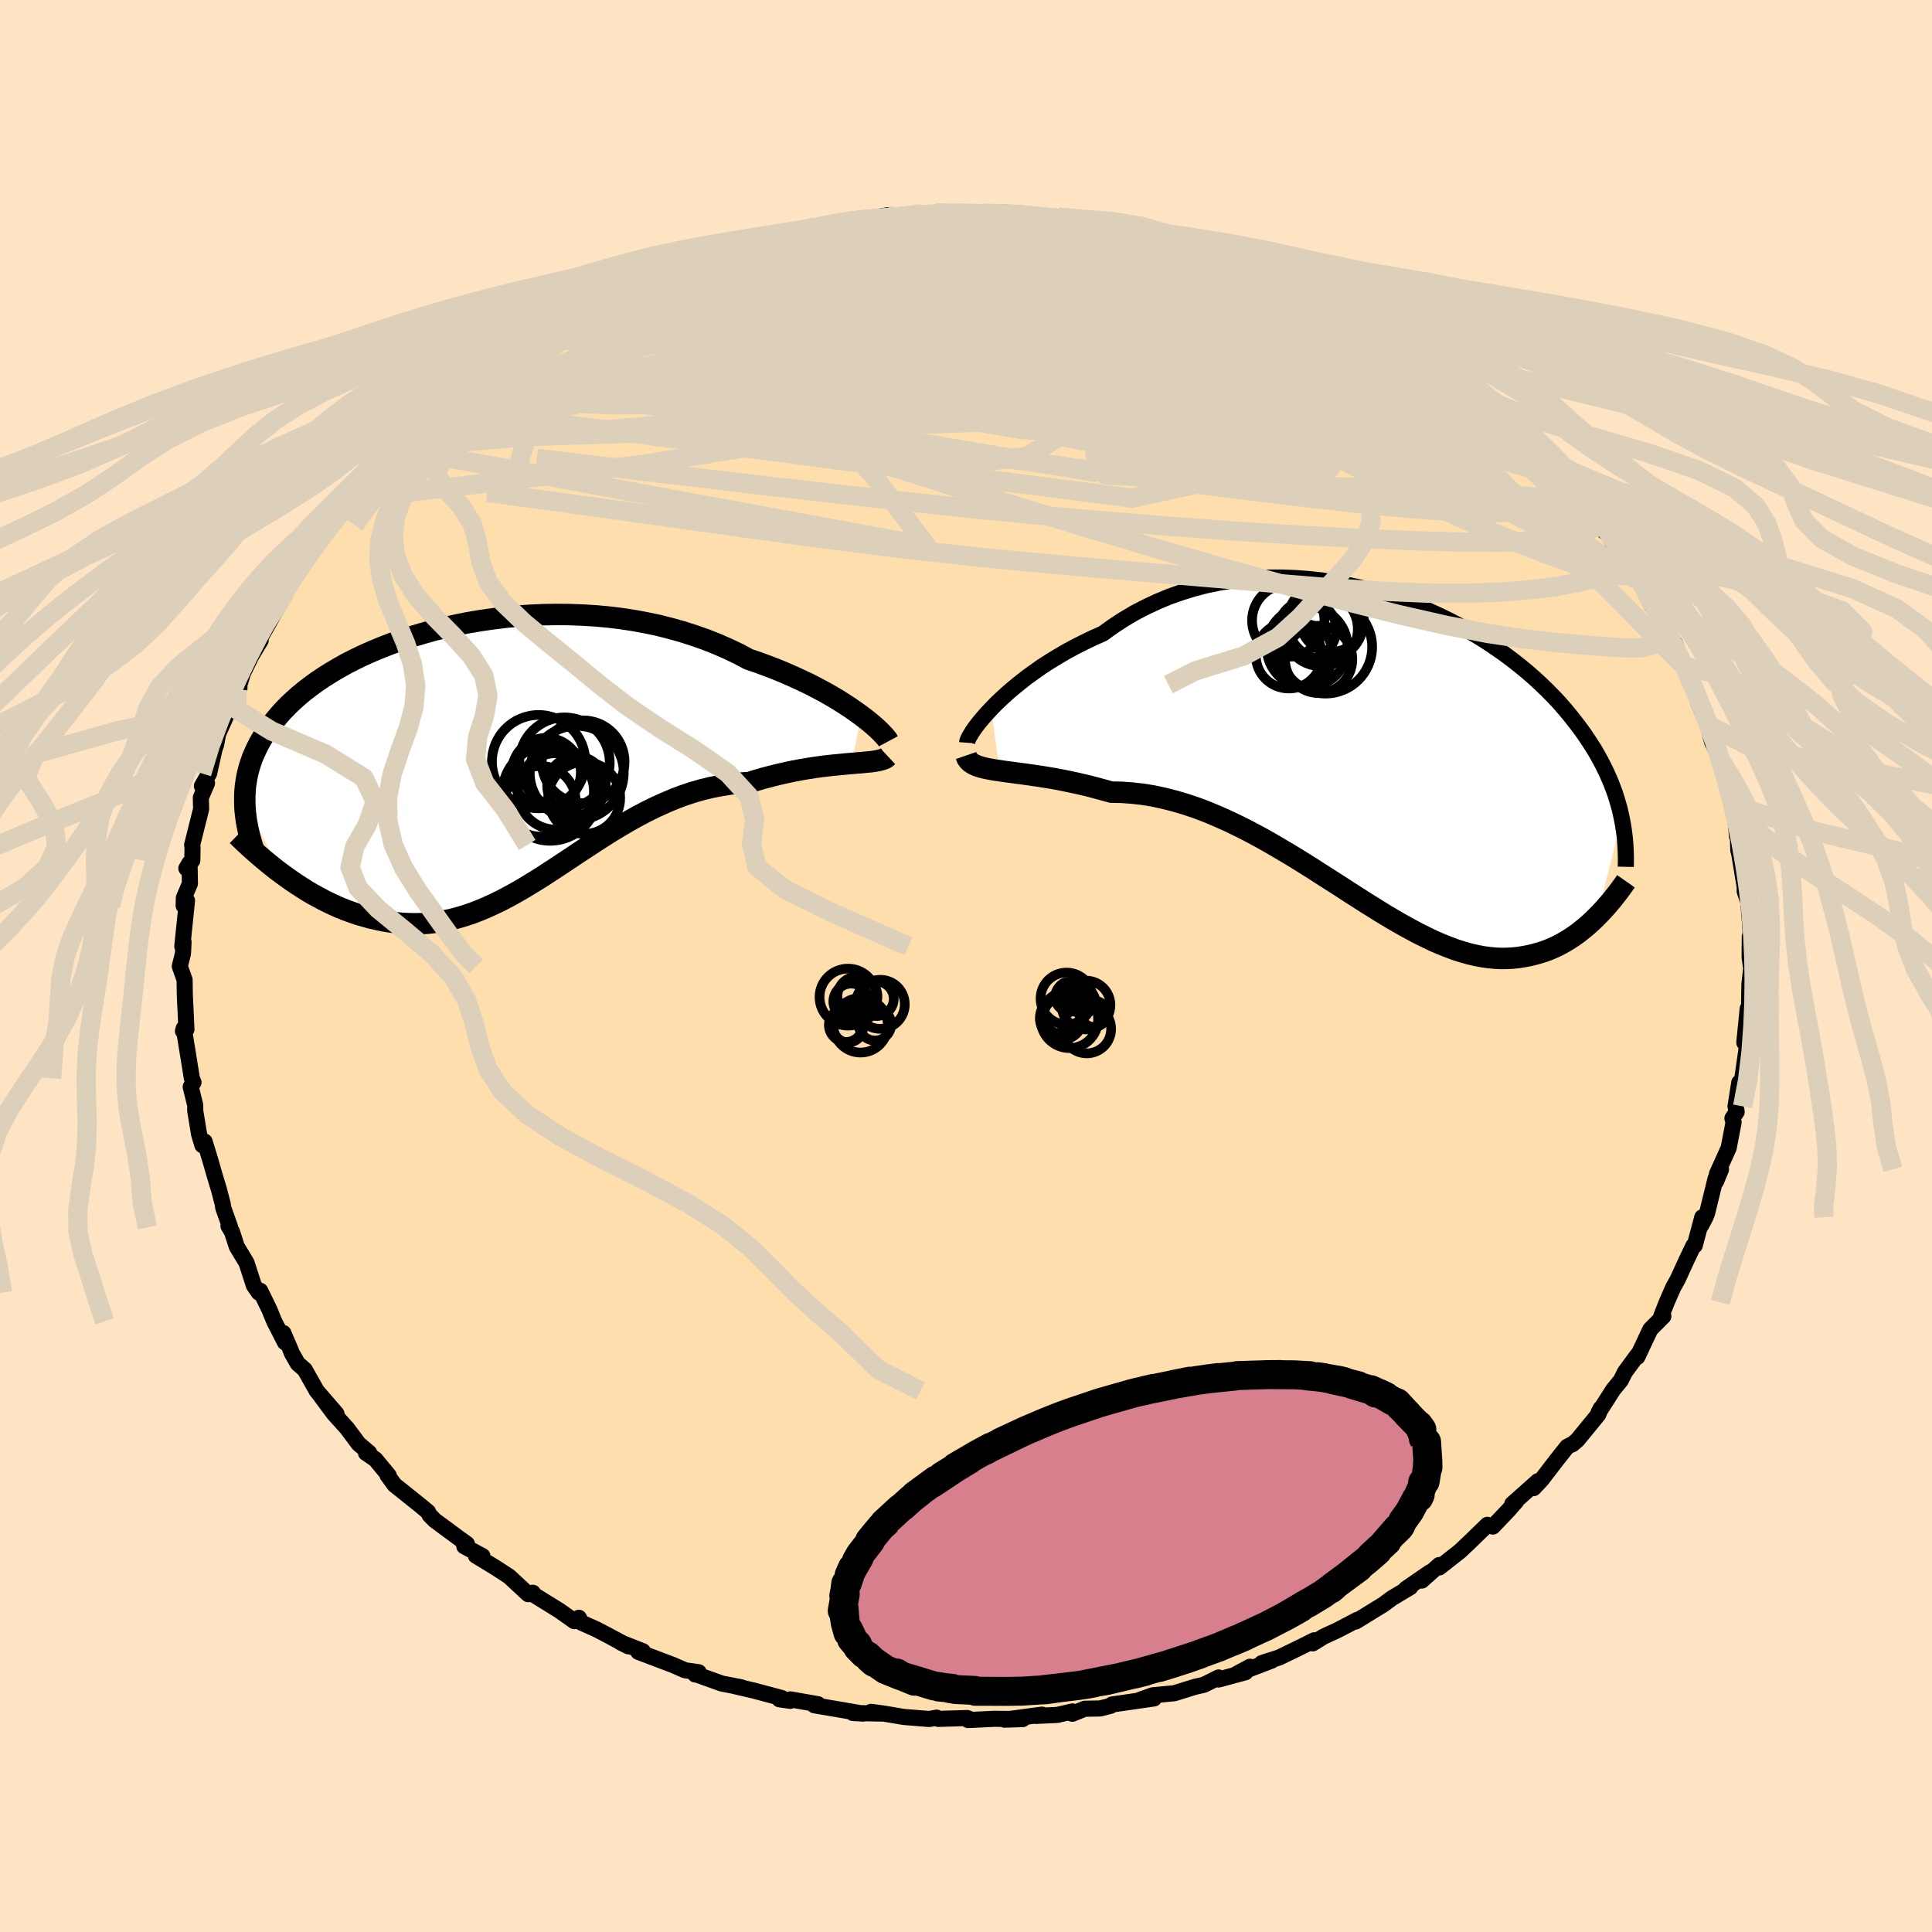 
  <svg viewBox="-100 -100 200 200" xmlns="http://www.w3.org/2000/svg" width="500" height="500" id="face-svg">
    <defs>
      <clipPath id="leftEyeClipPath">
        <polyline points="38.54,-4.14 38.01,-4.52 37.44,-4.92 36.83,-5.32 36.18,-5.73 35.49,-6.14 34.77,-6.55 34.02,-6.95 33.23,-7.36 32.41,-7.75 31.56,-8.14 30.68,-8.53 29.78,-8.9 28.85,-9.26 27.9,-9.61 26.92,-9.94 25.87,-10.5 24.78,-11.02 23.66,-11.51 22.5,-11.97 21.31,-12.39 20.1,-12.78 18.85,-13.13 17.59,-13.45 16.3,-13.72 15,-13.96 13.68,-14.16 12.36,-14.32 11.02,-14.44 9.68,-14.52 8.35,-14.57 7.01,-14.58 5.68,-14.56 4.35,-14.5 3.04,-14.41 1.74,-14.29 0.45,-14.13 -0.81,-13.95 -2.06,-13.74 -3.28,-13.5 -4.48,-13.23 -5.65,-12.95 -6.79,-12.63 -7.9,-12.3 -8.98,-11.95 -10.02,-11.58 -11.03,-11.19 -12,-10.79 -12.94,-10.37 -13.84,-9.94 -14.7,-9.5 -15.52,-9.04 -16.3,-8.58 -17.05,-8.11 -17.75,-7.64 -18.42,-7.15 -19.05,-6.67 -19.64,-6.18 -20.2,-5.68 -20.72,-5.19 -21.21,-4.69 -21.66,-4.19 -22.08,-3.69 -22.48,-3.2 -22.84,-2.7 -23.18,-2.2 -23.49,-1.7 -23.77,-1.21 -24.02,-0.71 -24.25,-0.21 -24.46,0.29 -24.63,0.78 -24.79,1.28 -24.92,1.78 -25.03,2.28 -25.11,2.78 -25.18,3.27 -25.22,3.77 -25.24,4.27 -25.24,4.76 -21.45,12.23 -20.94,12.6 -20.42,12.97 -19.89,13.33 -19.35,13.68 -18.8,14.03 -18.24,14.36 -17.67,14.67 -17.1,14.98 -16.51,15.27 -15.92,15.55 -15.32,15.81 -14.72,16.05 -14.1,16.27 -13.49,16.48 -12.86,16.66 -12.22,16.84 -11.57,16.99 -10.91,17.13 -10.25,17.24 -9.57,17.33 -8.89,17.4 -8.19,17.43 -7.5,17.44 -6.79,17.42 -6.08,17.36 -5.36,17.27 -4.64,17.15 -3.91,17 -3.17,16.81 -2.43,16.59 -1.69,16.34 -0.94,16.05 -0.18,15.73 0.58,15.38 1.35,15.01 2.12,14.6 2.9,14.17 3.69,13.71 4.48,13.23 5.28,12.74 6.08,12.22 6.89,11.69 7.71,11.15 8.54,10.6 9.37,10.04 10.22,9.49 11.07,8.93 11.93,8.38 12.8,7.83 13.68,7.3 14.57,6.78 15.47,6.28 16.38,5.8 17.3,5.35 18.23,4.93 19.17,4.53 20.12,4.17 21.08,3.85 22.04,3.57 23.02,3.33 24,3.14 24.98,2.98 25.98,2.88 26.97,2.82 27.75,2.58 28.53,2.35 29.31,2.15 30.07,1.96 30.83,1.79 31.58,1.63 32.32,1.49 33.04,1.37 33.75,1.26 34.45,1.16 35.12,1.08 35.78,1.01 36.41,0.95 37.02,0.89 37.61,0.84" />
      </clipPath>
      <clipPath id="rightEyeClipPath">
        <polyline points="-40.92,-4.53 -40.41,-5.06 -39.85,-5.59 -39.25,-6.14 -38.61,-6.69 -37.93,-7.24 -37.22,-7.8 -36.47,-8.34 -35.69,-8.89 -34.87,-9.42 -34.02,-9.94 -33.15,-10.45 -32.24,-10.94 -31.31,-11.41 -30.36,-11.87 -29.38,-12.3 -28.32,-13.06 -27.22,-13.78 -26.09,-14.45 -24.92,-15.06 -23.72,-15.62 -22.5,-16.13 -21.25,-16.57 -19.98,-16.96 -18.69,-17.3 -17.38,-17.57 -16.07,-17.79 -14.74,-17.95 -13.41,-18.06 -12.07,-18.11 -10.74,-18.11 -9.4,-18.06 -8.08,-17.96 -6.76,-17.82 -5.45,-17.62 -4.16,-17.38 -2.88,-17.11 -1.62,-16.79 -0.38,-16.44 0.83,-16.05 2.02,-15.63 3.18,-15.18 4.32,-14.7 5.42,-14.2 6.5,-13.67 7.54,-13.13 8.55,-12.57 9.52,-11.99 10.46,-11.4 11.36,-10.79 12.23,-10.18 13.06,-9.56 13.86,-8.93 14.62,-8.3 15.34,-7.67 16.03,-7.03 16.68,-6.4 17.3,-5.77 17.89,-5.14 18.44,-4.51 18.96,-3.89 19.45,-3.27 19.92,-2.66 20.36,-2.06 20.77,-1.46 21.16,-0.86 21.53,-0.28 21.87,0.31 22.19,0.89 22.48,1.46 22.76,2.03 23.01,2.59 23.25,3.15 23.46,3.7 23.66,4.24 23.83,4.78 23.99,5.32 24.14,5.85 24.26,6.37 24.37,6.89 21.77,17 21.41,17.35 21.05,17.69 20.67,18.02 20.28,18.34 19.89,18.65 19.48,18.95 19.06,19.23 18.63,19.5 18.18,19.76 17.73,20 17.26,20.22 16.79,20.42 16.3,20.6 15.79,20.76 15.28,20.9 14.75,21.03 14.21,21.13 13.65,21.22 13.07,21.28 12.48,21.31 11.88,21.32 11.25,21.29 10.61,21.23 9.96,21.14 9.28,21.01 8.59,20.85 7.88,20.65 7.15,20.42 6.41,20.14 5.65,19.84 4.86,19.5 4.07,19.12 3.25,18.71 2.41,18.26 1.56,17.79 0.69,17.29 -0.2,16.76 -1.1,16.2 -2.02,15.63 -2.96,15.03 -3.91,14.42 -4.88,13.79 -5.87,13.16 -6.87,12.52 -7.88,11.87 -8.91,11.23 -9.95,10.59 -11,9.97 -12.06,9.35 -13.13,8.75 -14.21,8.17 -15.3,7.62 -16.4,7.09 -17.5,6.6 -18.6,6.14 -19.71,5.72 -20.82,5.35 -21.93,5.02 -23.04,4.74 -24.15,4.5 -25.25,4.32 -26.34,4.2 -27.43,4.12 -28.5,4.1 -29.39,3.85 -30.28,3.61 -31.15,3.39 -32.01,3.19 -32.85,3.01 -33.68,2.84 -34.48,2.69 -35.27,2.56 -36.04,2.44 -36.78,2.33 -37.49,2.23 -38.18,2.14 -38.84,2.05 -39.46,1.97 -40.05,1.88" />
      </clipPath>
      <filter id="fuzzy">
        <feTurbulence id="turbulence" baseFrequency="0.05" numOctaves="3" type="noise" result="noise" />
        <feDisplacementMap in="SourceGraphic" in2="noise" scale="2" />
      </filter>
      <linearGradient id="rainbowGradient" x1="0%" y1="0%" x2="100%" y2="0%">
        <stop offset="0%" style="stop-color: rgb(128, 128, 128); stop-opacity: 1" />
        <stop offset="50%" style="stop-color: rgb(220, 208, 186); stop-opacity: 1" />
        <stop offset="100%" style="stop-color: rgb(185, 55, 55); stop-opacity: 1" />
      </linearGradient>
    </defs>
    <rect x="-100" y="-100" width="100%" height="100%" fill="rgb(255, 228, 196)" />
    <polyline id="faceContour" points="81.25,0.01 81.32,-0.03 81.1,1.86 81.04,5.17 80.85,5.39 80.92,4.42 80.57,7.93 80.94,7.59 80.44,11.13 80.21,12.56 80.05,12.07 79.66,14.53 79.78,15.1 79.34,15.77 79.46,16.19 78.95,18.84 77.74,21.52 78.16,21.05 77.64,22.31 77.6,21.99 76.71,25.61 76.55,26 76.1,26.86 76.22,26.01 75.44,28.93 75.3,28.96 74.63,30.36 73.68,32.43 73.2,33.3 72.53,34.83 71.98,36.23 72.19,36.26 70.84,37.62 70.1,39.19 69.5,40.47 69.51,40.27 68.21,42.04 67.79,42.89 66.99,43.87 65.47,46.25 65.7,45.8 65.46,46.42 63.3,49.06 62.78,49.51 62.79,49.48 62.23,49.77 61.13,51.16 59.57,53.19 58.76,54.05 59.2,53.33 56.55,55.69 56.95,55.43 56.14,56.35 54.54,58.03 53.97,57.85 51.95,59.82 52.24,59.53 51.15,60.57 49,62.26 48.99,62.01 47.18,63.62 48.03,62.76 45.53,64.48 46,64.3 44.08,65.45 43.22,66.09 40.34,67.86 40.5,67.69 38.46,68.76 37.02,69.42 35.89,70.12 36.05,69.8 34.45,70.6 32.4,71.59 30.62,72.16 31.63,71.91 27.97,73.31 29.4,72.54 28.93,73.11 26.16,73.86 26.15,73.65 24.63,74.41 23.7,74.62 21.58,75.28 19.3,75.5 17.93,76 19.47,75.82 15.11,76.45 14.98,76.58 13.9,76.86 12.29,76.89 11,77.41 11.02,77.17 9.44,77.53 7.26,77.63 7.87,77.5 3.98,78.02 5.87,77.96 2.92,77.93 0.22,78.06 0.54,78.02 0.12,77.85 -2.87,77.94 -3.04,77.81 -3.81,77.95 -6.42,77.74 -8.58,77.38 -9.83,77.21 -8.68,77.39 -11.71,77.33 -10.66,77.39 -15.7,76.53 -15.32,76.42 -18.18,75.92 -18.2,76.07 -19.32,75.91 -19.07,75.78 -21.96,75.01 -23.98,74.54 -23.26,74.67 -25.28,74.28 -27.9,73.34 -28.04,73.34 -27.67,73.11 -29.07,72.91 -30.36,72.35 -33.92,71 -33.46,70.93 -35.77,70.02 -34.94,70.43 -37.09,69.28 -38.25,68.67 -39.8,67.98 -40.08,67.47 -40.55,67.82 -42.09,66.73 -45,64.93 -44.84,64.88 -45.32,65.03 -47.29,63.2 -48.72,62.27 -49.03,62.08 -50.74,61.04 -50.06,61.08 -51.94,60.07 -51.67,59.82 -52.51,59.22 -55,57.38 -55.53,56.84 -55.69,56.51 -56.46,55.87 -59.16,53.71 -59.89,52.71 -59.76,52.74 -61.14,51.07 -62.11,50.41 -61.78,50.39 -62.87,49.47 -64.08,47.85 -65.44,46.34 -67,44.24 -65.17,46.35 -67.21,43.99 -68.45,41.79 -69.18,41.15 -69.8,40.06 -69.89,39.81 -70.67,37.99 -70.5,38.96 -71.61,36.79 -72.12,35.55 -73.06,33.62 -73.2,33.82 -73.72,33.07 -74.48,30.72 -75.49,29.05 -75.98,27.53 -76.35,26.91 -76.17,27.06 -76.89,25.03 -76.95,24.61 -77.34,23.13 -77.8,21.6 -78.24,20.07 -78.82,18.17 -79.05,18.55 -79.39,17.42 -79.79,14.99 -79.79,14.41 -80.26,12.51 -79.97,12.04 -80.14,11.62 -80.54,9.13 -80.89,6.98 -81.06,6.73 -80.98,6.45 -80.7,6.56 -80.87,2.93 -80.89,1.43 -81.39,0.03 -81.1,-1.12 -81.05,-1.41 -81,-2.49 -81.13,-2.03 -80.64,-6.77 -80.99,-6.25 -80.97,-7.05 -80.34,-8.53 -80.38,-10.66 -80.71,-10.11 -80.09,-10.93 -80.07,-12.25 -80.11,-12.53 -79.18,-16.25 -79.21,-17.43 -78.57,-18.93 -79.1,-18.63 -78.35,-19.94 -77.79,-22.46 -77.63,-22.89 -77.42,-24.03 -76.37,-26.38 -76.57,-26.7 -75.21,-28.83 -75.46,-28.58 -75.13,-29.38 -74.87,-30.27 -74,-32.07 -73.01,-33.72 -73.33,-33.82 -73.06,-33.95 -70.9,-37.77 -72.1,-36.2 -70.46,-38.72 -69.92,-39.78 -69.21,-41.03 -67.92,-42.54 -67.07,-43.87 -67.47,-43.43 -65.87,-45.65 -66.02,-45.29 -63.92,-47.95 -64.34,-47.82 -63.9,-48.3 -62.57,-49.72 -61.83,-50.89 -61.2,-51.45 -59.33,-52.78 -59.18,-53.62 -58.16,-54.41 -57.34,-54.83 -56.31,-55.95 -55.52,-57.05 -54.37,-57.72 -52.79,-59.23 -52.48,-59.3 -50.99,-60.48 -51.87,-60.21 -48.34,-62.88 -49.8,-61.71 -45.79,-64.26 -46.92,-63.69 -44.74,-65.15 -44.53,-65.1 -43.35,-66.13 -40.2,-67.72 -40.8,-67.14 -40.18,-67.81 -39.14,-68.5 -38.27,-68.9 -36.48,-69.51 -35.23,-70.22 -34.63,-70.52 -32.45,-71.42 -30.13,-72.37 -29.27,-72.49 -28.43,-72.97 -29.67,-72.47 -26.7,-73.32 -26.29,-73.44 -25.69,-74.03 -23.69,-74.55 -21.77,-75.01 -22.76,-74.83 -21.69,-75.05 -18.63,-75.89 -18.68,-75.82 -15.7,-76.48 -14.43,-76.46 -13.02,-76.97 -12.97,-76.98 -12.72,-77.01 -10.43,-77.31 -8.16,-77.71 -8.01,-77.38 -5.85,-77.51 -5.17,-77.74 -4.58,-77.88 -3.19,-77.97 -2.32,-77.9 1.64,-78.01 1.11,-77.84 1.86,-77.92 4.28,-77.76 3.75,-78.02 5.36,-77.86 7.56,-77.5 7.32,-77.59 9.54,-77.52 11.99,-77.11 12.93,-77.06 12.66,-76.95 15.11,-76.61 16.38,-76.17 18.31,-75.77 17.34,-76.09 19.65,-75.57 22.5,-74.87 21.15,-75.02 23.32,-74.72 25.51,-73.88 27.01,-73.64 27.87,-73.17 29.64,-72.77 29.77,-72.21 30.51,-72.16 31.4,-72.08 33.19,-71.04 33.1,-71.15 33.8,-70.93 36.49,-69.61 39.19,-68.34 40.37,-67.71 39.9,-67.97 43.13,-66.2 42.41,-66.67 43.08,-65.89 45.5,-64.57 45.98,-64.07 45.59,-64.33 48.15,-62.71 49.63,-61.53 51.38,-60.35 50.58,-60.77 51.2,-60.69 52.12,-59.74 54.97,-57.28 54.64,-57.57 55.4,-57.03 56.42,-56.11 57.71,-54.62 57.68,-54.77 59.31,-52.98 60.77,-51.49 61.29,-51.05 61.7,-51 63.61,-48.33 62.73,-49.29 63.96,-48.05 65.42,-46.05 66.12,-44.95 66.23,-45.2 67.64,-42.64 68.05,-42.82 68.86,-41.79 69.61,-40.16 69.49,-39.91 69.9,-39.72 71.04,-37.2 71.56,-36.82 71.63,-36.37 72.84,-33.89 73.36,-33.47 74.32,-31.06 75.14,-29.61 74.36,-30.99 75.08,-29.5 75.3,-29.13 75.84,-27.17 76.79,-24.97 77.25,-23.14 78.14,-21.4 77.99,-21.5 77.86,-21.76 78.62,-19.49 78.97,-18.52 79.16,-17.11 79.59,-15.8 79.82,-13.43 79.87,-14.61 79.95,-11.97 80.04,-11.64 80.63,-8.08 80.64,-9.03 80.61,-7.73 80.98,-6.64 81.18,-4.18 81.27,-2.38 81.14,-3.07 81.12,-0.89 81.25,0.01 81.32,-0.03" fill="rgb(255, 222, 173)" stroke="black" stroke-width="1.667" stroke-linejoin="round" filter="url(#fuzzy)" />
    <g transform="translate(43.53 -22.1)">
      <polyline id="rightCountour" points="-40.92,-4.53 -40.41,-5.06 -39.85,-5.59 -39.25,-6.14 -38.61,-6.69 -37.93,-7.24 -37.22,-7.8 -36.47,-8.34 -35.69,-8.89 -34.87,-9.42 -34.02,-9.94 -33.15,-10.45 -32.24,-10.94 -31.31,-11.41 -30.36,-11.87 -29.38,-12.3 -28.32,-13.06 -27.22,-13.78 -26.09,-14.45 -24.92,-15.06 -23.72,-15.62 -22.5,-16.13 -21.25,-16.57 -19.98,-16.96 -18.69,-17.3 -17.38,-17.57 -16.07,-17.79 -14.74,-17.95 -13.41,-18.06 -12.07,-18.11 -10.74,-18.11 -9.4,-18.06 -8.08,-17.96 -6.76,-17.82 -5.45,-17.62 -4.16,-17.38 -2.88,-17.11 -1.62,-16.79 -0.38,-16.44 0.83,-16.05 2.02,-15.63 3.18,-15.18 4.32,-14.7 5.42,-14.2 6.5,-13.67 7.54,-13.13 8.55,-12.57 9.52,-11.99 10.46,-11.4 11.36,-10.79 12.23,-10.18 13.06,-9.56 13.86,-8.93 14.62,-8.3 15.34,-7.67 16.03,-7.03 16.68,-6.4 17.3,-5.77 17.89,-5.14 18.44,-4.51 18.96,-3.89 19.45,-3.27 19.92,-2.66 20.36,-2.06 20.77,-1.46 21.16,-0.86 21.53,-0.28 21.87,0.31 22.19,0.89 22.48,1.46 22.76,2.03 23.01,2.59 23.25,3.15 23.46,3.7 23.66,4.24 23.83,4.78 23.99,5.32 24.14,5.85 24.26,6.37 24.37,6.89 21.77,17 21.41,17.35 21.05,17.69 20.67,18.02 20.28,18.34 19.89,18.65 19.48,18.95 19.06,19.23 18.63,19.5 18.18,19.76 17.73,20 17.26,20.22 16.79,20.42 16.3,20.6 15.79,20.76 15.28,20.9 14.75,21.03 14.21,21.13 13.65,21.22 13.07,21.28 12.48,21.31 11.88,21.32 11.25,21.29 10.61,21.23 9.96,21.14 9.28,21.01 8.59,20.85 7.88,20.65 7.15,20.42 6.41,20.14 5.65,19.84 4.86,19.5 4.07,19.12 3.25,18.71 2.41,18.26 1.56,17.79 0.69,17.29 -0.2,16.76 -1.1,16.2 -2.02,15.63 -2.96,15.03 -3.91,14.42 -4.88,13.79 -5.87,13.16 -6.87,12.52 -7.88,11.87 -8.91,11.23 -9.95,10.59 -11,9.97 -12.06,9.35 -13.13,8.75 -14.21,8.17 -15.3,7.62 -16.4,7.09 -17.5,6.6 -18.6,6.14 -19.71,5.72 -20.82,5.35 -21.93,5.02 -23.04,4.74 -24.15,4.5 -25.25,4.32 -26.34,4.2 -27.43,4.12 -28.5,4.1 -29.39,3.85 -30.28,3.61 -31.15,3.39 -32.01,3.19 -32.85,3.01 -33.68,2.84 -34.48,2.69 -35.27,2.56 -36.04,2.44 -36.78,2.33 -37.49,2.23 -38.18,2.14 -38.84,2.05 -39.46,1.97 -40.05,1.88" fill="white" stroke="white" stroke-width="0" stroke-linejoin="round" filter="url(#fuzzy)" />
    </g>
    <g transform="translate(-49.42 -21.81)">
      <polyline id="leftCountour" points="38.54,-4.14 38.01,-4.52 37.44,-4.92 36.83,-5.32 36.18,-5.73 35.49,-6.14 34.77,-6.55 34.02,-6.95 33.23,-7.36 32.41,-7.75 31.56,-8.14 30.68,-8.53 29.78,-8.9 28.85,-9.26 27.9,-9.61 26.92,-9.94 25.87,-10.5 24.78,-11.02 23.66,-11.51 22.5,-11.97 21.31,-12.39 20.1,-12.78 18.85,-13.13 17.59,-13.45 16.3,-13.72 15,-13.96 13.68,-14.16 12.36,-14.32 11.02,-14.44 9.68,-14.52 8.35,-14.57 7.01,-14.58 5.68,-14.56 4.35,-14.5 3.04,-14.41 1.74,-14.29 0.45,-14.13 -0.81,-13.95 -2.06,-13.74 -3.28,-13.5 -4.48,-13.23 -5.65,-12.95 -6.79,-12.63 -7.9,-12.3 -8.98,-11.95 -10.02,-11.58 -11.03,-11.19 -12,-10.79 -12.94,-10.37 -13.84,-9.94 -14.7,-9.5 -15.52,-9.04 -16.3,-8.58 -17.05,-8.11 -17.75,-7.64 -18.42,-7.15 -19.05,-6.67 -19.64,-6.18 -20.2,-5.68 -20.72,-5.19 -21.21,-4.69 -21.66,-4.19 -22.08,-3.69 -22.48,-3.2 -22.84,-2.7 -23.18,-2.2 -23.49,-1.7 -23.77,-1.21 -24.02,-0.71 -24.25,-0.21 -24.46,0.29 -24.63,0.78 -24.79,1.28 -24.92,1.78 -25.03,2.28 -25.11,2.78 -25.18,3.27 -25.22,3.77 -25.24,4.27 -25.24,4.76 -21.45,12.23 -20.94,12.6 -20.42,12.97 -19.89,13.33 -19.35,13.68 -18.8,14.03 -18.24,14.36 -17.67,14.67 -17.1,14.98 -16.51,15.27 -15.92,15.55 -15.32,15.81 -14.72,16.05 -14.1,16.27 -13.49,16.48 -12.86,16.66 -12.22,16.84 -11.57,16.99 -10.91,17.13 -10.25,17.24 -9.57,17.33 -8.89,17.4 -8.19,17.43 -7.5,17.44 -6.79,17.42 -6.08,17.36 -5.36,17.27 -4.64,17.15 -3.91,17 -3.17,16.81 -2.43,16.59 -1.69,16.34 -0.94,16.05 -0.18,15.73 0.58,15.38 1.35,15.01 2.12,14.6 2.9,14.17 3.69,13.71 4.48,13.23 5.28,12.74 6.08,12.22 6.89,11.69 7.71,11.15 8.54,10.6 9.37,10.04 10.22,9.49 11.07,8.93 11.93,8.38 12.8,7.83 13.68,7.3 14.57,6.78 15.47,6.28 16.38,5.8 17.3,5.35 18.23,4.93 19.17,4.53 20.12,4.17 21.08,3.85 22.04,3.57 23.02,3.33 24,3.14 24.98,2.98 25.98,2.88 26.97,2.82 27.75,2.58 28.53,2.35 29.31,2.15 30.07,1.96 30.83,1.79 31.58,1.63 32.32,1.49 33.04,1.37 33.75,1.26 34.45,1.16 35.12,1.08 35.78,1.01 36.41,0.95 37.02,0.89 37.61,0.84" fill="white" stroke="white" stroke-width="0" stroke-linejoin="round" filter="url(#fuzzy)" />
    </g>
    <g transform="translate(43.53 -22.1)">
      <polyline id="rightUpper" points="-43.41,-1.01 -43.4,-1.14 -43.33,-1.34 -43.21,-1.6 -43.03,-1.9 -42.81,-2.26 -42.53,-2.65 -42.2,-3.08 -41.82,-3.54 -41.39,-4.03 -40.92,-4.53 -40.41,-5.06 -39.85,-5.59 -39.25,-6.14 -38.61,-6.69 -37.93,-7.24 -37.22,-7.8 -36.47,-8.34 -35.69,-8.89 -34.87,-9.42 -34.02,-9.94 -33.15,-10.45 -32.24,-10.94 -31.31,-11.41 -30.36,-11.87 -29.38,-12.3 -28.32,-13.06 -27.22,-13.78 -26.09,-14.45 -24.92,-15.06 -23.72,-15.62 -22.5,-16.13 -21.25,-16.57 -19.98,-16.96 -18.69,-17.3 -17.38,-17.57 -16.07,-17.79 -14.74,-17.95 -13.41,-18.06 -12.07,-18.11 -10.74,-18.11 -9.4,-18.06 -8.08,-17.96 -6.76,-17.82 -5.45,-17.62 -4.16,-17.38 -2.88,-17.11 -1.62,-16.79 -0.38,-16.44 0.83,-16.05 2.02,-15.63 3.18,-15.18 4.32,-14.7 5.42,-14.2 6.5,-13.67 7.54,-13.13 8.55,-12.57 9.52,-11.99 10.46,-11.4 11.36,-10.79 12.23,-10.18 13.06,-9.56 13.86,-8.93 14.62,-8.3 15.34,-7.67 16.03,-7.03 16.68,-6.4 17.3,-5.77 17.89,-5.14 18.44,-4.51 18.96,-3.89 19.45,-3.27 19.92,-2.66 20.36,-2.06 20.77,-1.46 21.16,-0.86 21.53,-0.28 21.87,0.31 22.19,0.89 22.48,1.46 22.76,2.03 23.01,2.59 23.25,3.15 23.46,3.7 23.66,4.24 23.83,4.78 23.99,5.32 24.14,5.85 24.26,6.37 24.37,6.89 24.47,7.41 24.55,7.92 24.62,8.42 24.68,8.92 24.72,9.42 24.75,9.91 24.77,10.4 24.78,10.88 24.78,11.36 24.77,11.83" fill="none" stroke="black" stroke-width="1.667" stroke-linejoin="round" filter="url(#fuzzy)" />
      <polyline id="rightLower" points="-43.52,0.31 -43.42,0.6 -43.25,0.84 -43.03,1.04 -42.74,1.22 -42.41,1.37 -42.03,1.5 -41.6,1.61 -41.12,1.71 -40.61,1.8 -40.05,1.88 -39.46,1.97 -38.84,2.05 -38.18,2.14 -37.49,2.23 -36.78,2.33 -36.04,2.44 -35.27,2.56 -34.48,2.69 -33.68,2.84 -32.85,3.01 -32.01,3.19 -31.15,3.39 -30.28,3.61 -29.39,3.85 -28.5,4.1 -27.43,4.12 -26.34,4.2 -25.25,4.32 -24.15,4.5 -23.04,4.74 -21.93,5.02 -20.82,5.35 -19.71,5.72 -18.6,6.14 -17.5,6.6 -16.4,7.09 -15.3,7.62 -14.21,8.17 -13.13,8.75 -12.06,9.35 -11,9.97 -9.95,10.59 -8.91,11.23 -7.88,11.87 -6.87,12.52 -5.87,13.16 -4.88,13.79 -3.91,14.42 -2.96,15.03 -2.02,15.63 -1.1,16.2 -0.2,16.76 0.69,17.29 1.56,17.79 2.41,18.26 3.25,18.71 4.07,19.12 4.86,19.5 5.65,19.84 6.41,20.14 7.15,20.42 7.88,20.65 8.59,20.85 9.28,21.01 9.96,21.14 10.61,21.23 11.25,21.29 11.88,21.32 12.48,21.31 13.07,21.28 13.65,21.22 14.21,21.13 14.75,21.03 15.28,20.9 15.79,20.76 16.3,20.6 16.79,20.42 17.26,20.22 17.73,20 18.18,19.76 18.63,19.5 19.06,19.23 19.48,18.95 19.89,18.65 20.28,18.34 20.67,18.02 21.05,17.69 21.41,17.35 21.77,17 22.11,16.65 22.45,16.29 22.77,15.93 23.09,15.56 23.4,15.19 23.69,14.82 23.98,14.45 24.26,14.07 24.53,13.7 24.79,13.33" fill="none" stroke="black" stroke-width="2.222" stroke-linejoin="round" filter="url(#fuzzy)" />
      <circle r="3.42" cx="-10.109" cy="-10.045" stroke="black" fill="none" stroke-width="1.0" filter="url(#fuzzy)" clip-path="url(#rightEyeClipPath)" /><circle r="3.214" cx="-8.764" cy="-10.145" stroke="black" fill="none" stroke-width="1.0" filter="url(#fuzzy)" clip-path="url(#rightEyeClipPath)" /><circle r="3.748" cx="-10.169" cy="-13.66" stroke="black" fill="none" stroke-width="1.0" filter="url(#fuzzy)" clip-path="url(#rightEyeClipPath)" /><circle r="3.942" cx="-6.324" cy="-13.545" stroke="black" fill="none" stroke-width="1.0" filter="url(#fuzzy)" clip-path="url(#rightEyeClipPath)" /><circle r="3.004" cx="-8.204" cy="-12.72" stroke="black" fill="none" stroke-width="1.0" filter="url(#fuzzy)" clip-path="url(#rightEyeClipPath)" /><circle r="4.192" cx="-8.219" cy="-10.93" stroke="black" fill="none" stroke-width="1.0" filter="url(#fuzzy)" clip-path="url(#rightEyeClipPath)" /><circle r="3.286" cx="-5.649" cy="-13.72" stroke="black" fill="none" stroke-width="1.0" filter="url(#fuzzy)" clip-path="url(#rightEyeClipPath)" /><circle r="4.828" cx="-6.314" cy="-10.93" stroke="black" fill="none" stroke-width="1.0" filter="url(#fuzzy)" clip-path="url(#rightEyeClipPath)" /><circle r="3.486" cx="-7.024" cy="-9.64" stroke="black" fill="none" stroke-width="1.0" filter="url(#fuzzy)" clip-path="url(#rightEyeClipPath)" /><circle r="3.836" cx="-6.804" cy="-12.78" stroke="black" fill="none" stroke-width="1.0" filter="url(#fuzzy)" clip-path="url(#rightEyeClipPath)" />
      </g>
    <g transform="translate(-49.42 -21.81)">
      <polyline id="leftUpper" points="41.38,-1.45 41.31,-1.58 41.2,-1.74 41.03,-1.94 40.81,-2.18 40.55,-2.45 40.24,-2.75 39.88,-3.07 39.48,-3.41 39.03,-3.77 38.54,-4.14 38.01,-4.52 37.44,-4.92 36.83,-5.32 36.18,-5.73 35.49,-6.14 34.77,-6.55 34.02,-6.95 33.23,-7.36 32.41,-7.75 31.56,-8.14 30.68,-8.53 29.78,-8.9 28.85,-9.26 27.9,-9.61 26.92,-9.94 25.87,-10.5 24.78,-11.02 23.66,-11.51 22.5,-11.97 21.31,-12.39 20.1,-12.78 18.85,-13.13 17.59,-13.45 16.3,-13.72 15,-13.96 13.68,-14.16 12.36,-14.32 11.02,-14.44 9.68,-14.52 8.35,-14.57 7.01,-14.58 5.68,-14.56 4.35,-14.5 3.04,-14.41 1.74,-14.29 0.45,-14.13 -0.81,-13.95 -2.06,-13.74 -3.28,-13.5 -4.48,-13.23 -5.65,-12.95 -6.79,-12.63 -7.9,-12.3 -8.98,-11.95 -10.02,-11.58 -11.03,-11.19 -12,-10.79 -12.94,-10.37 -13.84,-9.94 -14.7,-9.5 -15.52,-9.04 -16.3,-8.58 -17.05,-8.11 -17.75,-7.64 -18.42,-7.15 -19.05,-6.67 -19.64,-6.18 -20.2,-5.68 -20.72,-5.19 -21.21,-4.69 -21.66,-4.19 -22.08,-3.69 -22.48,-3.2 -22.84,-2.7 -23.18,-2.2 -23.49,-1.7 -23.77,-1.21 -24.02,-0.71 -24.25,-0.21 -24.46,0.29 -24.63,0.78 -24.79,1.28 -24.92,1.78 -25.03,2.28 -25.11,2.78 -25.18,3.27 -25.22,3.77 -25.24,4.27 -25.24,4.76 -25.23,5.26 -25.2,5.75 -25.14,6.25 -25.08,6.74 -24.99,7.23 -24.89,7.72 -24.78,8.22 -24.65,8.71 -24.51,9.2 -24.35,9.69" fill="none" stroke="black" stroke-width="2.222" stroke-linejoin="round" filter="url(#fuzzy)" />
      <polyline id="leftLower" points="41.33,0.1 41.18,0.24 40.97,0.36 40.7,0.45 40.38,0.53 40.02,0.6 39.61,0.66 39.16,0.7 38.68,0.75 38.16,0.79 37.61,0.84 37.02,0.89 36.41,0.95 35.78,1.01 35.12,1.08 34.45,1.16 33.75,1.26 33.04,1.37 32.32,1.49 31.58,1.63 30.83,1.79 30.07,1.96 29.31,2.15 28.53,2.35 27.75,2.58 26.97,2.82 25.98,2.88 24.98,2.98 24,3.14 23.02,3.33 22.04,3.57 21.08,3.85 20.12,4.17 19.17,4.53 18.23,4.93 17.3,5.35 16.38,5.8 15.47,6.28 14.57,6.78 13.68,7.3 12.8,7.83 11.93,8.38 11.07,8.93 10.22,9.49 9.37,10.04 8.54,10.6 7.71,11.15 6.89,11.69 6.08,12.22 5.28,12.74 4.48,13.23 3.69,13.71 2.9,14.17 2.12,14.6 1.35,15.01 0.58,15.38 -0.18,15.73 -0.94,16.05 -1.69,16.34 -2.43,16.59 -3.17,16.81 -3.91,17 -4.64,17.15 -5.36,17.27 -6.08,17.36 -6.79,17.42 -7.5,17.44 -8.19,17.43 -8.89,17.4 -9.57,17.33 -10.25,17.24 -10.91,17.13 -11.57,16.99 -12.22,16.84 -12.86,16.66 -13.49,16.48 -14.1,16.27 -14.72,16.05 -15.32,15.81 -15.92,15.55 -16.51,15.27 -17.1,14.98 -17.67,14.67 -18.24,14.36 -18.8,14.03 -19.35,13.68 -19.89,13.33 -20.42,12.97 -20.94,12.6 -21.45,12.23 -21.96,11.85 -22.45,11.46 -22.93,11.07 -23.4,10.68 -23.86,10.29 -24.31,9.89 -24.76,9.49 -25.19,9.09 -25.61,8.69 -26.02,8.29" fill="none" stroke="black" stroke-width="2.222" stroke-linejoin="round" filter="url(#fuzzy)" />
      <circle r="3.724" cx="9.899" cy="4.415" stroke="black" fill="none" stroke-width="1.0" filter="url(#fuzzy)" clip-path="url(#leftEyeClipPath)" /><circle r="3.574" cx="5.974" cy="1.77" stroke="black" fill="none" stroke-width="1.0" filter="url(#fuzzy)" clip-path="url(#leftEyeClipPath)" /><circle r="3.952" cx="6.954" cy="3.735" stroke="black" fill="none" stroke-width="1.0" filter="url(#fuzzy)" clip-path="url(#leftEyeClipPath)" /><circle r="4.864" cx="9.124" cy="1.81" stroke="black" fill="none" stroke-width="1.0" filter="url(#fuzzy)" clip-path="url(#leftEyeClipPath)" /><circle r="4.286" cx="9.789" cy="0.67" stroke="black" fill="none" stroke-width="1.0" filter="url(#fuzzy)" clip-path="url(#leftEyeClipPath)" /><circle r="3.028" cx="9.089" cy="3.14" stroke="black" fill="none" stroke-width="1.0" filter="url(#fuzzy)" clip-path="url(#leftEyeClipPath)" /><circle r="4.942" cx="6.374" cy="3.905" stroke="black" fill="none" stroke-width="1.0" filter="url(#fuzzy)" clip-path="url(#leftEyeClipPath)" /><circle r="3.654" cx="5.364" cy="4.76" stroke="black" fill="none" stroke-width="1.0" filter="url(#fuzzy)" clip-path="url(#leftEyeClipPath)" /><circle r="4.68" cx="7.859" cy="0.755" stroke="black" fill="none" stroke-width="1.0" filter="url(#fuzzy)" clip-path="url(#leftEyeClipPath)" /><circle r="4.832" cx="5.179" cy="0.655" stroke="black" fill="none" stroke-width="1.0" filter="url(#fuzzy)" clip-path="url(#leftEyeClipPath)" />
    </g>
    <g id="hairs">
      <polyline points="7.56,-77.5 8.12,-77.51 9.41,-77.41 10.68,-77.26 11.7,-77.09 12.48,-76.91 13.04,-76.72 13.36,-76.54 13.43,-76.37 13.2,-76.22 12.65,-76.08 11.73,-75.96 10.41,-75.85 8.68,-75.75 6.53,-75.67 3.91,-75.61 0.75,-75.57 -3.1,-75.57 -7.76,-75.59 -13.17,-75.66" fill="none" stroke="rgb(220, 208, 186)" stroke-width="2" stroke-linejoin="round" filter="url(#fuzzy)" /><polyline points="12.93,-77.06 13.58,-76.81 15.12,-76.34 16.87,-75.77 18.67,-75.12 20.57,-74.4 22.58,-73.6 24.7,-72.72 26.92,-71.78 29.21,-70.79 31.51,-69.77 33.77,-68.75 35.94,-67.75 37.97,-66.8 39.85,-65.9 41.6,-65.07 43.23,-64.3 44.74,-63.58 46.12,-62.94 47.32,-62.41 48.34,-61.99 49.2,-61.65 50.09,-61.18" fill="none" stroke="rgb(220, 208, 186)" stroke-width="2" stroke-linejoin="round" filter="url(#fuzzy)" /><polyline points="17.34,-76.09 19.36,-75.6 20.64,-75.21 21.48,-74.88 22.12,-74.53 22.57,-74.16 22.73,-73.78 22.51,-73.41 21.87,-73.06 20.82,-72.72 19.38,-72.4 17.57,-72.08 15.4,-71.75 12.86,-71.37 9.91,-70.93 6.49,-70.44 2.54,-69.9 -1.99,-69.37 -7.15,-68.86 -12.94,-68.4 -19.29,-67.98 -26.1,-67.62 -33.17,-67.41" fill="none" stroke="rgb(220, 208, 186)" stroke-width="2" stroke-linejoin="round" filter="url(#fuzzy)" /><polyline points="15.11,-76.61 16.31,-76.25 17.25,-76.02 18.06,-75.81 18.82,-75.58 19.48,-75.33 19.97,-75.07 20.26,-74.8 20.32,-74.53 20.08,-74.28 19.48,-74.04 18.47,-73.84 17.02,-73.66 15.12,-73.51 12.79,-73.38 10.05,-73.25 6.93,-73.12 3.46,-73 -0.41,-72.87 -4.77,-72.75 -9.73,-72.65 -15.36,-72.6 -21.79,-72.59" fill="none" stroke="rgb(220, 208, 186)" stroke-width="2" stroke-linejoin="round" filter="url(#fuzzy)" /><polyline points="63.96,-48.05 64.8,-46.57 64.78,-45.67 64.1,-45.04 62.82,-44.54 60.89,-44.18 58.27,-43.96 54.95,-43.86 50.91,-43.9 46.16,-44.03 40.7,-44.27 34.51,-44.6 27.58,-45.04 19.89,-45.61 11.4,-46.32 2.05,-47.2 -8.22,-48.29 -19.41,-49.56 -31.5,-50.99 -44.42,-52.56" fill="none" stroke="rgb(220, 208, 186)" stroke-width="2" stroke-linejoin="round" filter="url(#fuzzy)" /><polyline points="-21.77,-75.01 -21.9,-75.01 -20.98,-75.25 -19.68,-75.56 -18.34,-75.85 -17.16,-76.08 -16.25,-76.24 -15.66,-76.32 -15.37,-76.32 -15.34,-76.23 -15.54,-76.07 -16.01,-75.82 -16.82,-75.48 -18.08,-75.03 -19.9,-74.44 -22.35,-73.68 -25.39,-72.74 -28.97,-71.63 -33.13,-70.35" fill="none" stroke="rgb(220, 208, 186)" stroke-width="2" stroke-linejoin="round" filter="url(#fuzzy)" /><polyline points="-3.19,-77.97 -1.73,-77.94 -0.21,-77.93 0.86,-77.91 1.6,-77.88 2.07,-77.84 2.29,-77.79 2.2,-77.71 1.75,-77.6 0.89,-77.46 -0.44,-77.3 -2.28,-77.11 -4.76,-76.9 -8.1,-76.65 -12.57,-76.33" fill="none" stroke="rgb(220, 208, 186)" stroke-width="2" stroke-linejoin="round" filter="url(#fuzzy)" /><polyline points="51.38,-60.35 51.17,-60.46 51.77,-59.98 52.78,-59.13 53.88,-58.17 54.94,-57.23 55.91,-56.35 56.82,-55.49 57.68,-54.66 58.47,-53.88 59.18,-53.16 59.76,-52.57 60.19,-52.13 60.43,-51.85 60.48,-51.74 60.33,-51.81 59.99,-52.05 59.44,-52.48 58.64,-53.15 57.6,-54.05 56.33,-55.19 54.87,-56.52 53.19,-58.08 51.05,-60.05" fill="none" stroke="rgb(220, 208, 186)" stroke-width="2" stroke-linejoin="round" filter="url(#fuzzy)" /><polyline points="71.56,-36.82 71.79,-35.93 71.96,-34.81 71.77,-33.86 71.12,-33.24 69.98,-32.95 68.36,-32.93 66.33,-33.05 63.9,-33.23 61.07,-33.49 57.79,-33.86 54,-34.43 49.67,-35.27 44.78,-36.38 39.32,-37.76 33.31,-39.36 26.78,-41.18 19.73,-43.21 12.15,-45.47 4.01,-47.98 -4.76,-50.75 -14.22,-53.73 -24.36,-56.9 -35.13,-60.27" fill="none" stroke="rgb(220, 208, 186)" stroke-width="2" stroke-linejoin="round" filter="url(#fuzzy)" /><polyline points="-26.7,-73.32 -26.06,-73.59 -24.94,-74 -23.58,-74.41 -22.19,-74.77 -20.76,-75.11 -19.24,-75.44 -17.65,-75.77 -16.04,-76.1 -14.52,-76.41 -13.16,-76.68 -12.01,-76.9 -11.08,-77.07 -10.37,-77.2 -9.88,-77.29 -9.64,-77.33 -9.68,-77.32 -10.01,-77.27 -10.65,-77.16 -11.61,-77 -13.05,-76.76 -15.24,-76.41" fill="none" stroke="rgb(220, 208, 186)" stroke-width="2" stroke-linejoin="round" filter="url(#fuzzy)" /><polyline points="-40.8,-67.14 -40.03,-67.78 -38.98,-68.4 -37.75,-69.01 -36.41,-69.62 -35.04,-70.22 -33.69,-70.81 -32.42,-71.34 -31.36,-71.77 -30.59,-72.07 -30.19,-72.21 -30.14,-72.2 -30.42,-72.06 -31,-71.78 -31.88,-71.38 -33.08,-70.84 -34.63,-70.12 -36.49,-69.25 -38.49,-68.33" fill="none" stroke="rgb(220, 208, 186)" stroke-width="2" stroke-linejoin="round" filter="url(#fuzzy)" /><polyline points="27.87,-73.17 29.04,-72.79 29.72,-72.48 30.27,-72.24 30.75,-72.02 31.13,-71.8 31.39,-71.57 31.51,-71.35 31.42,-71.14 31,-71.01 30.14,-70.99 28.75,-71.13 26.83,-71.43 24.37,-71.88 21.41,-72.47 17.92,-73.21 13.84,-74.11 9.01,-75.21 3.25,-76.48" fill="none" stroke="rgb(220, 208, 186)" stroke-width="2" stroke-linejoin="round" filter="url(#fuzzy)" /><polyline points="59.31,-52.98 60.23,-52.01 60.51,-51.54 60.33,-51.3 59.69,-51.27 58.57,-51.48 56.96,-51.93 54.79,-52.67 52.02,-53.75 48.55,-55.21 44.34,-57.09 39.35,-59.42 33.56,-62.19 26.96,-65.42 19.58,-69.12 11.38,-73.29" fill="none" stroke="rgb(220, 208, 186)" stroke-width="2" stroke-linejoin="round" filter="url(#fuzzy)" /><polyline points="63.61,-48.33 63.44,-48.5 63.93,-47.84 64.48,-47.01 64.86,-46.3 65.04,-45.77 65.01,-45.42 64.76,-45.25 64.26,-45.25 63.52,-45.43 62.52,-45.78 61.25,-46.32 59.7,-47.05 57.85,-47.97 55.67,-49.1 53.16,-50.47 50.29,-52.12 47.03,-54.06 43.38,-56.36 39.31,-59 34.81,-61.99 29.87,-65.28 24.44,-68.87 18.59,-72.79" fill="none" stroke="rgb(220, 208, 186)" stroke-width="2" stroke-linejoin="round" filter="url(#fuzzy)" /><polyline points="-46.92,-63.69 -45.22,-64.68 -43.55,-65.42 -41.6,-66.12 -39.46,-66.76 -37.2,-67.35 -34.79,-67.9 -32.17,-68.46 -29.32,-69.03 -26.23,-69.62 -22.93,-70.21 -19.48,-70.79 -15.93,-71.35 -12.37,-71.87 -8.87,-72.35 -5.49,-72.8 -2.25,-73.22 0.87,-73.64 3.9,-74.07 6.86,-74.51 9.73,-74.94 12.4,-75.36 14.95,-75.71" fill="none" stroke="rgb(220, 208, 186)" stroke-width="2" stroke-linejoin="round" filter="url(#fuzzy)" /><polyline points="33.1,-71.15 34.21,-70.63 35.47,-69.85 36.2,-69.16 36.15,-68.66 35.33,-68.31 33.8,-68.08 31.62,-67.94 28.78,-67.87 25.29,-67.88 21.09,-67.96 16.16,-68.11 10.48,-68.36 4.01,-68.72 -3.26,-69.29 -11.35,-70.12 -20.26,-71.19" fill="none" stroke="rgb(220, 208, 186)" stroke-width="2" stroke-linejoin="round" filter="url(#fuzzy)" /><polyline points="59.31,-52.98 60.33,-51.96 60.94,-51.35 61.31,-50.88 61.45,-50.54 61.35,-50.36 60.99,-50.35 60.31,-50.57 59.23,-51.08 57.71,-51.94 55.72,-53.18 53.27,-54.8 50.36,-56.8 46.96,-59.18 43.06,-61.98 38.68,-65.21 33.76,-68.91" fill="none" stroke="rgb(220, 208, 186)" stroke-width="2" stroke-linejoin="round" filter="url(#fuzzy)" /><polyline points="-40.2,-67.72 -40.15,-67.57 -39.15,-67.89 -37.48,-68.36 -35.32,-68.89 -32.79,-69.46 -29.95,-70.04 -26.86,-70.61 -23.58,-71.16 -20.21,-71.67 -16.81,-72.11 -13.42,-72.49 -10.05,-72.84 -6.69,-73.19 -3.34,-73.56 -0.04,-73.95 3.18,-74.35 6.31,-74.74 9.28,-75.09 12.07,-75.44 14.81,-75.75" fill="none" stroke="rgb(220, 208, 186)" stroke-width="2" stroke-linejoin="round" filter="url(#fuzzy)" /><polyline points="-14.43,-76.46 -13.37,-76.77 -12.3,-76.9 -10.81,-76.98 -8.92,-77.03 -6.82,-77.04 -4.64,-77.02 -2.46,-76.98 -0.31,-76.93 1.81,-76.88 3.89,-76.82 5.89,-76.76 7.77,-76.7 9.46,-76.64 10.91,-76.59 12.11,-76.56 13.07,-76.54 13.76,-76.53 14.11,-76.57 13.86,-76.7" fill="none" stroke="rgb(220, 208, 186)" stroke-width="2" stroke-linejoin="round" filter="url(#fuzzy)" /><polyline points="45.5,-64.57 45.86,-64.22 46.48,-63.75 47.29,-63.15 47.93,-62.64 48.21,-62.36 48.08,-62.3 47.61,-62.43 46.83,-62.7 45.7,-63.16 44.12,-63.85 41.97,-64.86 39.16,-66.2 35.63,-67.9 31.38,-69.96 26.69,-72.33" fill="none" stroke="rgb(220, 208, 186)" stroke-width="2" stroke-linejoin="round" filter="url(#fuzzy)" /><polyline points="4.28,-77.76 4.57,-77.84 5.77,-77.71 7.28,-77.52 8.94,-77.3 10.67,-77.05 12.4,-76.78 14.07,-76.5 15.65,-76.2 17.12,-75.9 18.44,-75.63 19.59,-75.39 20.52,-75.21 21.19,-75.07 21.6,-75 21.74,-74.98 21.59,-75.02 21.11,-75.12 20.3,-75.3 19.11,-75.56 17.45,-75.96" fill="none" stroke="rgb(220, 208, 186)" stroke-width="2" stroke-linejoin="round" filter="url(#fuzzy)" /><polyline points="-13.02,-76.97 -12.71,-77.01 -11.74,-77.13 -10.38,-77.28 -8.96,-77.41 -7.65,-77.52 -6.53,-77.6 -5.57,-77.68 -4.77,-77.74 -4.12,-77.77 -3.67,-77.76 -3.49,-77.73 -3.63,-77.65 -4.14,-77.54 -5.01,-77.4 -6.29,-77.21 -8.02,-76.96 -10.32,-76.65 -13.26,-76.27 -16.89,-75.79" fill="none" stroke="rgb(220, 208, 186)" stroke-width="2" stroke-linejoin="round" filter="url(#fuzzy)" /><polyline points="-13.02,-76.97 -12.57,-76.96 -11.19,-76.92 -9.15,-76.82 -6.75,-76.62 -4.18,-76.33 -1.5,-75.97 1.31,-75.55 4.26,-75.07 7.35,-74.54 10.55,-73.98 13.77,-73.4 16.97,-72.81 20.1,-72.22 23.14,-71.63 26.11,-71.05 29,-70.47 31.78,-69.92 34.41,-69.38 36.9,-68.84" fill="none" stroke="rgb(220, 208, 186)" stroke-width="2" stroke-linejoin="round" filter="url(#fuzzy)" /><polyline points="-18.63,-75.89 -17.68,-75.98 -15.84,-76.14 -13.85,-76.24 -11.86,-76.26 -9.78,-76.21 -7.51,-76.11 -5.02,-75.95 -2.37,-75.76 0.38,-75.54 3.15,-75.29 5.9,-75.03 8.62,-74.77 11.28,-74.53 13.83,-74.31 16.25,-74.11 18.5,-73.93 20.6,-73.75 22.56,-73.55 24.4,-73.34 26.14,-73.11 27.84,-72.87" fill="none" stroke="rgb(220, 208, 186)" stroke-width="2" stroke-linejoin="round" filter="url(#fuzzy)" /><polyline points="40.37,-67.71 40.72,-67.47 41.31,-66.97 41.56,-66.5 41.5,-66.04 41.14,-65.6 40.45,-65.19 39.43,-64.8 38.03,-64.46 36.18,-64.19 33.84,-64.02 30.99,-63.95 27.62,-63.97 23.73,-64.06 19.29,-64.2 14.23,-64.39 8.49,-64.63 2.05,-64.94 -5.08,-65.31 -12.87,-65.77 -21.32,-66.33 -30.42,-67.01" fill="none" stroke="rgb(220, 208, 186)" stroke-width="2" stroke-linejoin="round" filter="url(#fuzzy)" /><polyline points="43.08,-65.89 44.76,-64.9 45.85,-64.15 46.98,-63.34 48.24,-62.43 49.5,-61.5 50.67,-60.63 51.72,-59.82 52.7,-59.05 53.61,-58.31 54.46,-57.61 55.21,-56.97 55.82,-56.44 56.3,-56.01 56.63,-55.71 56.79,-55.53 56.76,-55.51 56.51,-55.68 56.03,-56.06 55.31,-56.64 54.35,-57.41 53.11,-58.42 51.42,-59.78 49.02,-61.69" fill="none" stroke="rgb(220, 208, 186)" stroke-width="2" stroke-linejoin="round" filter="url(#fuzzy)" /><polyline points="-13.02,-76.97 -12.5,-76.94 -10.91,-76.85 -8.51,-76.67 -5.61,-76.37 -2.44,-75.94 0.9,-75.44 4.4,-74.88 8.07,-74.28 11.93,-73.62 15.94,-72.92 20.03,-72.18 24.09,-71.43 28.04,-70.66 31.85,-69.9 35.58,-69.11" fill="none" stroke="rgb(220, 208, 186)" stroke-width="2" stroke-linejoin="round" filter="url(#fuzzy)" /><polyline points="61.7,-51 62.55,-49.52 62.46,-48.85 61.94,-48.24 60.93,-47.68 59.35,-47.25 57.14,-46.99 54.28,-46.92 50.76,-47.02 46.54,-47.31 41.61,-47.77 35.96,-48.4 29.57,-49.16 22.42,-50.07 14.5,-51.11 5.8,-52.3 -3.7,-53.66 -14.05,-55.19 -25.33,-56.9 -37.67,-58.77" fill="none" stroke="rgb(220, 208, 186)" stroke-width="2" stroke-linejoin="round" filter="url(#fuzzy)" /><polyline points="67.64,-42.64 67.96,-42.42 67.94,-41.82 67.47,-41.21 66.56,-40.66 65.23,-40.17 63.49,-39.73 61.31,-39.32 58.67,-38.98 55.53,-38.72 51.87,-38.58 47.65,-38.6 42.85,-38.81 37.46,-39.17 31.49,-39.66 24.94,-40.22 17.82,-40.82 10.11,-41.49 1.8,-42.27 -7.15,-43.26 -16.74,-44.48 -26.98,-45.91 -37.91,-47.44 -49.56,-49.03" fill="none" stroke="rgb(220, 208, 186)" stroke-width="2" stroke-linejoin="round" filter="url(#fuzzy)" /><polyline points="5.36,-77.86 6.88,-77.64 8.17,-77.52 9.55,-77.38 10.88,-77.23 12.06,-77.06 13.06,-76.88 13.88,-76.71 14.51,-76.55 14.92,-76.41 15.1,-76.29 15.04,-76.21 14.69,-76.14 14.04,-76.11 13.02,-76.11 11.57,-76.15 9.65,-76.23 7.21,-76.37 4.29,-76.55 0.9,-76.78 -3.06,-77.05" fill="none" stroke="rgb(220, 208, 186)" stroke-width="2" stroke-linejoin="round" filter="url(#fuzzy)" /><polyline points="-26.7,-73.32 -25.96,-73.53 -24.52,-73.78 -22.63,-73.92 -20.49,-73.93 -18.07,-73.83 -15.35,-73.65 -12.31,-73.43 -9,-73.15 -5.53,-72.82 -1.95,-72.42 1.68,-71.97 5.35,-71.45 9.07,-70.89 12.86,-70.3 16.7,-69.68 20.57,-69.02 24.41,-68.34 28.17,-67.66 31.75,-67.04 35.15,-66.5 38.45,-66 41.9,-65.36" fill="none" stroke="rgb(220, 208, 186)" stroke-width="2" stroke-linejoin="round" filter="url(#fuzzy)" /><polyline points="45.59,-64.33 47.62,-62.98 49.01,-62.01 49.83,-61.41 50.28,-61.06 50.51,-60.82 50.56,-60.64 50.37,-60.58 49.87,-60.7 49,-61.04 47.77,-61.6 46.15,-62.39 44.13,-63.42 41.67,-64.75 38.7,-66.42 35.07,-68.51 30.7,-71.04" fill="none" stroke="rgb(220, 208, 186)" stroke-width="2" stroke-linejoin="round" filter="url(#fuzzy)" /><polyline points="52.12,-59.74 53.77,-58.28 54.32,-57.66 54.45,-57.26 54.31,-56.91 53.89,-56.63 53.16,-56.45 52.06,-56.41 50.53,-56.56 48.51,-56.92 45.95,-57.52 42.83,-58.34 39.15,-59.39 34.93,-60.64 30.15,-62.12 24.77,-63.86 18.7,-65.88 11.86,-68.21 4.18,-70.83 -4.27,-73.73" fill="none" stroke="rgb(220, 208, 186)" stroke-width="2" stroke-linejoin="round" filter="url(#fuzzy)" /><polyline points="1.86,-77.92 3.38,-77.87 4.37,-77.85 5.39,-77.78 6.43,-77.67 7.43,-77.56 8.33,-77.43 9.04,-77.29 9.53,-77.14 9.74,-76.97 9.65,-76.8 9.25,-76.63 8.53,-76.46 7.46,-76.3 6.04,-76.13 4.23,-75.97 1.96,-75.79 -0.84,-75.6 -4.21,-75.39 -8.17,-75.17 -12.68,-74.96 -17.46,-74.85" fill="none" stroke="rgb(220, 208, 186)" stroke-width="2" stroke-linejoin="round" filter="url(#fuzzy)" /><polyline points="30.51,-72.16 31.43,-71.88 32.15,-71.54 32.68,-71.22 33.12,-70.88 33.39,-70.54 33.3,-70.28 32.66,-70.18 31.39,-70.27 29.47,-70.55 26.9,-71.01 23.69,-71.64 19.79,-72.45 15.06,-73.48 9.37,-74.73 2.77,-76.2" fill="none" stroke="rgb(220, 208, 186)" stroke-width="2" stroke-linejoin="round" filter="url(#fuzzy)" /><polyline points="-32.45,-71.42 -30.61,-72.06 -29.22,-72.41 -27.89,-72.64 -26.36,-72.86 -24.55,-73.11 -22.47,-73.4 -20.19,-73.7 -17.78,-74 -15.28,-74.27 -12.71,-74.53 -10.09,-74.78 -7.44,-75.02 -4.81,-75.27 -2.25,-75.51 0.19,-75.73 2.45,-75.93 4.52,-76.1 6.41,-76.26 8.13,-76.4 9.63,-76.56 10.81,-76.73 11.7,-76.92" fill="none" stroke="rgb(220, 208, 186)" stroke-width="2" stroke-linejoin="round" filter="url(#fuzzy)" /><polyline points="33.8,-70.93 36.24,-69.74 38.15,-68.8 39.57,-68.09 40.67,-67.5 41.57,-66.99 42.3,-66.53 42.86,-66.14 43.24,-65.83 43.42,-65.61 43.4,-65.5 43.15,-65.51 42.64,-65.65 41.81,-65.98 40.63,-66.5 39.07,-67.23 37.13,-68.16 34.74,-69.3 31.76,-70.71 28.02,-72.48" fill="none" stroke="rgb(220, 208, 186)" stroke-width="2" stroke-linejoin="round" filter="url(#fuzzy)" /><polyline points="63.61,-48.33 63.45,-48.5 63.99,-47.82 64.64,-46.96 65.16,-46.24 65.48,-45.73 65.59,-45.47 65.44,-45.46 65.01,-45.73 64.28,-46.31 63.24,-47.18 61.89,-48.38 60.19,-49.93 58.04,-51.92 55.39,-54.43 52.28,-57.42 48.95,-60.79" fill="none" stroke="rgb(220, 208, 186)" stroke-width="2" stroke-linejoin="round" filter="url(#fuzzy)" /><polyline points="7.56,-77.5 8.26,-77.46 10,-77.21 12.02,-76.84 14.06,-76.38 16.12,-75.86 18.22,-75.31 20.31,-74.75 22.3,-74.22 24.1,-73.75 25.67,-73.37 27.02,-73.05 28.15,-72.79 29.06,-72.58 29.69,-72.43 29.93,-72.33" fill="none" stroke="rgb(220, 208, 186)" stroke-width="2" stroke-linejoin="round" filter="url(#fuzzy)" /><polyline points="-40.2,-67.72 -40.32,-67.58 -39.82,-67.91 -38.98,-68.39 -37.98,-68.9 -36.93,-69.4 -35.88,-69.87 -34.92,-70.28 -34.11,-70.59 -33.53,-70.77 -33.28,-70.79 -33.38,-70.63 -33.82,-70.3 -34.56,-69.8 -35.6,-69.16 -36.95,-68.34 -38.65,-67.32 -40.76,-66.07 -43.28,-64.58 -46.15,-62.88 -49.32,-61.04" fill="none" stroke="rgb(220, 208, 186)" stroke-width="2" stroke-linejoin="round" filter="url(#fuzzy)" /><polyline points="40.37,-67.71 40.87,-67.43 41.91,-66.82 42.94,-66.16 43.95,-65.48 44.97,-64.79 45.98,-64.09 46.95,-63.42 47.84,-62.81 48.58,-62.29 49.1,-61.92 49.38,-61.71 49.42,-61.64 49.25,-61.72 48.84,-61.93 48.18,-62.32 47.2,-62.92 45.84,-63.75 44.03,-64.86 41.6,-66.33 38.26,-68.3" fill="none" stroke="rgb(220, 208, 186)" stroke-width="2" stroke-linejoin="round" filter="url(#fuzzy)" /><polyline points="39.19,-68.34 39.86,-67.91 40.22,-67.48 40.3,-67.02 40,-66.55 39.28,-66.07 38.14,-65.59 36.55,-65.11 34.5,-64.63 31.96,-64.17 28.86,-63.76 25.17,-63.42 20.85,-63.15 15.89,-62.92 10.27,-62.72 3.97,-62.51 -3.04,-62.31 -10.77,-62.16 -19.24,-62.06 -28.49,-62 -38.49,-62.05" fill="none" stroke="rgb(220, 208, 186)" stroke-width="2" stroke-linejoin="round" filter="url(#fuzzy)" /><polyline points="43.13,-66.2 42.84,-66.25 42.95,-65.88 42.91,-65.46 42.46,-65.13 41.54,-64.88 40.13,-64.73 38.14,-64.72 35.45,-64.89 31.99,-65.25 27.72,-65.77 22.66,-66.41 16.81,-67.19 10.18,-68.13 2.75,-69.32 -5.5,-70.74 -14.82,-72.32" fill="none" stroke="rgb(220, 208, 186)" stroke-width="2" stroke-linejoin="round" filter="url(#fuzzy)" /><polyline points="33.1,-71.15 34.33,-70.62 35.94,-69.83 37.25,-69.14 38.05,-68.64 38.33,-68.32 38.17,-68.15 37.57,-68.09 36.56,-68.15 35.12,-68.33 33.25,-68.65 30.92,-69.1 28.12,-69.7 24.78,-70.49 20.83,-71.49 16.13,-72.77 10.58,-74.31 4.03,-76.04" fill="none" stroke="rgb(220, 208, 186)" stroke-width="2" stroke-linejoin="round" filter="url(#fuzzy)" /><polyline points="-35.23,-70.22 -34.07,-70.71 -32.35,-71.36 -30.65,-71.95 -29.15,-72.43 -27.79,-72.83 -26.45,-73.21 -25.07,-73.6 -23.65,-74 -22.21,-74.42 -20.81,-74.83 -19.46,-75.2 -18.19,-75.55 -17.02,-75.86 -15.97,-76.14 -15.07,-76.37 -14.36,-76.56 -13.9,-76.7 -13.72,-76.76 -13.86,-76.74 -14.37,-76.64 -15.31,-76.46 -16.73,-76.17 -18.69,-75.76" fill="none" stroke="rgb(220, 208, 186)" stroke-width="2" stroke-linejoin="round" filter="url(#fuzzy)" /><polyline points="-35.23,-70.22 -33.83,-70.6 -31.32,-70.97 -28.3,-71.12 -24.98,-70.99 -21.32,-70.63 -17.22,-70.12 -12.62,-69.51 -7.52,-68.84 -1.98,-68.12 3.94,-67.33 10.17,-66.46 16.68,-65.49 23.44,-64.43 30.44,-63.32 37.53,-62.25 44.43,-61.4" fill="none" stroke="rgb(220, 208, 186)" stroke-width="2" stroke-linejoin="round" filter="url(#fuzzy)" /><polyline points="16.38,-76.17 17.6,-75.93 18.74,-75.67 20.17,-75.3 21.73,-74.87 23.29,-74.42 24.82,-73.98 26.27,-73.55 27.58,-73.16 28.66,-72.82 29.48,-72.56 30.02,-72.37 30.29,-72.27 30.28,-72.28 29.95,-72.4 29.23,-72.67 28.01,-73.09 26.15,-73.71" fill="none" stroke="rgb(220, 208, 186)" stroke-width="2" stroke-linejoin="round" filter="url(#fuzzy)" /><polyline points="57.68,-54.77 59.08,-53.26 60.14,-52.19 60.92,-51.4 61.5,-50.76 61.91,-50.23 62.19,-49.79 62.32,-49.45 62.29,-49.25 62.04,-49.24 61.52,-49.48 60.72,-50 59.61,-50.8 58.18,-51.9 56.41,-53.31 54.3,-55.04 51.82,-57.1 48.96,-59.5 45.64,-62.28 41.68,-65.56" fill="none" stroke="rgb(220, 208, 186)" stroke-width="2" stroke-linejoin="round" filter="url(#fuzzy)" /><polyline points="-12.72,-77.01 -10.75,-77.26 -9.33,-77.37 -8.37,-77.36 -7.74,-77.29 -7.39,-77.17 -7.27,-76.97 -7.36,-76.69 -7.7,-76.3 -8.37,-75.79 -9.45,-75.16 -10.99,-74.4 -13,-73.5 -15.49,-72.46 -18.44,-71.26 -21.88,-69.89 -25.81,-68.34 -30.26,-66.61 -35.23,-64.72 -40.81,-62.69 -47.11,-60.46" fill="none" stroke="rgb(220, 208, 186)" stroke-width="2" stroke-linejoin="round" filter="url(#fuzzy)" /><polyline points="49.63,-61.53 50.47,-60.91 50.6,-60.65 50.63,-60.31 50.58,-59.85 50.3,-59.39 49.65,-59 48.6,-58.71 47.13,-58.51 45.26,-58.38 42.98,-58.34 40.27,-58.4 37.1,-58.58 33.42,-58.89 29.22,-59.36 24.48,-59.98 19.21,-60.76 13.42,-61.69 7.1,-62.78 0.17,-64.02 -7.52,-65.38 -16.1,-66.82 -25.5,-68.37" fill="none" stroke="rgb(220, 208, 186)" stroke-width="2" stroke-linejoin="round" filter="url(#fuzzy)" /><polyline points="68.86,-41.79 69.1,-40.82 68.72,-40.48 67.88,-40.41 66.55,-40.58 64.65,-41.06 62.11,-41.89 58.89,-43.09 54.92,-44.73 50.11,-46.89 44.4,-49.64 37.77,-52.98 30.27,-56.86 21.94,-61.21 12.75,-66.02 2.62,-71.41" fill="none" stroke="rgb(220, 208, 186)" stroke-width="2" stroke-linejoin="round" filter="url(#fuzzy)" /><polyline points="-43.35,-66.13 -41.17,-66.95 -39.41,-67.17 -37.2,-67.22 -34.32,-67.18 -30.77,-67.07 -26.61,-66.86 -21.92,-66.56 -16.76,-66.16 -11.2,-65.66 -5.34,-65.03 0.77,-64.26 7.08,-63.36 13.59,-62.34 20.31,-61.28 27.24,-60.21 34.35,-59.18 41.61,-58.16 49.06,-57.08" fill="none" stroke="rgb(220, 208, 186)" stroke-width="2" stroke-linejoin="round" filter="url(#fuzzy)" /><polyline points="-43.35,-66.13 -41.34,-67.05 -40.08,-67.54 -38.72,-68.05 -37.04,-68.64 -35.03,-69.29 -32.76,-70 -30.3,-70.73 -27.73,-71.48 -25.13,-72.21 -22.58,-72.91 -20.15,-73.55 -17.85,-74.13 -15.68,-74.67 -13.59,-75.17 -11.57,-75.66 -9.65,-76.14 -7.92,-76.59 -6.51,-77 -5.55,-77.35 -5.01,-77.65" fill="none" stroke="rgb(220, 208, 186)" stroke-width="2" stroke-linejoin="round" filter="url(#fuzzy)" /><polyline points="42.41,-66.67 43.44,-65.83 44.52,-65.09 45.38,-64.49 46.12,-63.94 46.77,-63.43 47.25,-63.02 47.46,-62.75 47.37,-62.65 47,-62.69 46.34,-62.87 45.35,-63.19 43.98,-63.68 42.18,-64.39 39.92,-65.32 37.21,-66.48 34.04,-67.88 30.38,-69.52 26.26,-71.42 21.72,-73.6" fill="none" stroke="rgb(220, 208, 186)" stroke-width="2" stroke-linejoin="round" filter="url(#fuzzy)" /><polyline points="23.32,-74.72 24.8,-74.07 25.24,-73.51 24.74,-72.91 23.31,-72.23 20.95,-71.48 17.7,-70.62 13.54,-69.62 8.48,-68.46 2.5,-67.13 -4.44,-65.59 -12.41,-63.85 -21.57,-61.88 -32.08,-59.73 -44.03,-57.42" fill="none" stroke="rgb(220, 208, 186)" stroke-width="2" stroke-linejoin="round" filter="url(#fuzzy)" /><polyline points="1.11,-77.84 2.07,-77.85 2.88,-77.79 3.41,-77.65 3.71,-77.42 3.8,-77.1 3.62,-76.7 3.11,-76.21 2.2,-75.62 0.82,-74.93 -1.08,-74.12 -3.52,-73.19 -6.52,-72.14 -10.09,-70.97 -14.28,-69.67 -19.11,-68.22 -24.59,-66.61 -30.73,-64.85 -37.49,-62.97 -44.84,-61.03" fill="none" stroke="rgb(220, 208, 186)" stroke-width="2" stroke-linejoin="round" filter="url(#fuzzy)" /><polyline points="-15.7,-76.48 -11.75,-60.66 3.14,-57.1 4.84,-60.55 1.17,-64.73 0.17,-67.53 4.73,-68.38 13.8,-67.05 24.33,-63.86 32.9,-60.02 36.92,-57.26 35.6,-56.89 30.37,-59.04 24.4,-62.56 21.32,-65.6 23.71,-66.32 31.86,-63.58 42.82,-57.69 49.79,-51.94 40.45,-54.63 -5.85,-77.51" fill="none" stroke="rgb(220, 208, 186)" stroke-width="2" stroke-linejoin="round" filter="url(#fuzzy)" /><polyline points="33.1,-71.15 18.73,-74.51 15.8,-72.76 18.7,-67.84 21.45,-62.26 21.66,-57.86 20.09,-55.55 18.31,-55.27 17.64,-56.17 18.77,-57.15 21.3,-57.54 23.7,-57.38 24.38,-56.98 22.78,-56.46 19.62,-55.65 15.85,-54.78 11.86,-55.11 7.67,-58.45 4.26,-65.04 8.06,-70.94 39.19,-68.34" fill="none" stroke="rgb(220, 208, 186)" stroke-width="2" stroke-linejoin="round" filter="url(#fuzzy)" /><polyline points="59.31,-52.98 13.34,-52.9 18.1,-54.71 23.57,-57.79 21.38,-61.44 14.01,-65.08 5.74,-67.84 -0.69,-69.03 -4.16,-68.43 -3.99,-66.31 0.36,-63.29 8.62,-60.16 19.24,-57.6 29.94,-55.94 38.89,-55.15 45.33,-55.09 49.17,-55.82 50.27,-57.52 48.38,-60.2 43.03,-63.9 33.26,-69.38 22.5,-74.87" fill="none" stroke="rgb(220, 208, 186)" stroke-width="2" stroke-linejoin="round" filter="url(#fuzzy)" /><polyline points="-26.29,-73.44 -2.25,-71.24 21.86,-62.76 31.89,-56.25 32.22,-53.81 31.11,-54.18 31.87,-55.88 33.39,-57.99 33.96,-59.99 33.36,-61.58 32.33,-62.76 31.18,-63.93 29.31,-65.55 25.95,-67.74 21.46,-70.01 17.78,-71.45 17.42,-71.34 20.88,-69.9 23.41,-69.07 14.6,-72.19 -8.16,-77.71" fill="none" stroke="rgb(220, 208, 186)" stroke-width="2" stroke-linejoin="round" filter="url(#fuzzy)" /><polyline points="51.2,-60.69 16.38,-71.46 -0.43,-74.11 -8.6,-72.47 -9.82,-68.32 -4.19,-62.78 6.12,-57.22 16.01,-53.37 19.82,-52.67 15.37,-55.43 6.01,-60.59 -1.75,-66.25 -3.9,-70.45 -3.66,-71.71 -10.82,-69.03 -33.86,-61.8 -62.57,-49.72" fill="none" stroke="rgb(220, 208, 186)" stroke-width="2" stroke-linejoin="round" filter="url(#fuzzy)" /><polyline points="-49.8,-61.71 11.55,-61.07 23.65,-63.14 17.59,-66.86 7.27,-69.34 -1.62,-69.68 -4.79,-68.41 0.1,-66.41 11.45,-64.41 24.45,-62.72 34.71,-61.1 40.96,-58.9 43.44,-56.43 39.33,-57.14 23.05,-66.46 5.36,-77.86" fill="none" stroke="rgb(220, 208, 186)" stroke-width="2" stroke-linejoin="round" filter="url(#fuzzy)" /><polyline points="-63.9,-48.3 -33.36,-51.94 -12.78,-55.31 -8.94,-60.57 -11.05,-65.28 -12.62,-68.23 -10.91,-69.43 -5.43,-69.3 2.42,-68.26 10.07,-66.65 15.09,-64.77 16.45,-62.86 14.79,-61.17 11.79,-59.85 9.3,-58.86 8.85,-57.84 11.65,-56.37 18.21,-54.44 27.45,-52.87 36.15,-53.12 40.14,-56.23 37.34,-61.48 29.01,-66.06 12.77,-67.41 -36.48,-69.51" fill="none" stroke="rgb(220, 208, 186)" stroke-width="2" stroke-linejoin="round" filter="url(#fuzzy)" /><polyline points="45.98,-64.07 35.98,-64.17 38.15,-59.91 28.81,-60.07 11.47,-62.64 -5.25,-65.55 -16.44,-67.95 -21.74,-69.68 -22.85,-70.71 -21.25,-70.94 -17.39,-70.12 -11.17,-67.9 -2.64,-64.04 7.88,-58.82 19.6,-53.4 30.02,-50.13 31.99,-52.88 15.08,-64.97 -13.02,-76.97" fill="none" stroke="rgb(220, 208, 186)" stroke-width="2" stroke-linejoin="round" filter="url(#fuzzy)" /><polyline points="-29.27,-72.49 -19.33,-70.29 1.45,-61.13 22.93,-53.52 34.77,-50.81 37.73,-51.55 36.01,-53.3 31.63,-54.78 24.47,-56 14.64,-57.31 3.89,-58.85 -4.96,-60.39 -9.5,-61.65 -8.92,-62.42 -4.24,-62.58 2.21,-62.08 7.78,-61 10.81,-59.97 11.76,-60.35 12.28,-63.83 7.5,-70.41 -21.69,-75.05" fill="none" stroke="rgb(220, 208, 186)" stroke-width="2" stroke-linejoin="round" filter="url(#fuzzy)" /><polyline points="-12.72,-77.01 -12.59,-71.26 -0.79,-63.13 14.24,-59.11 20.99,-58.69 20.04,-59.84 16.49,-61.39 13.38,-62.93 10.52,-64.16 6.37,-64.95 0.31,-65.58 -6.17,-66.6 -9.52,-68.09 -5.95,-69.1 5.6,-67.79 20.35,-62.88 23.92,-57.99 -21.69,-75.05" fill="none" stroke="rgb(220, 208, 186)" stroke-width="2" stroke-linejoin="round" filter="url(#fuzzy)" /><polyline points="69.49,-39.91 44.15,-57.83 26.48,-61.55 13.92,-61.48 6.56,-61.36 3.3,-61.97 2.48,-63.04 2.55,-64.24 2.62,-65.35 2.78,-66.19 3.8,-66.48 6.71,-66.03 11.99,-64.81 18.73,-63.18 24.73,-61.77 27.86,-61.17 27.44,-61.62 23.47,-63.4 13.51,-66.97 -7.76,-70.45 -44.74,-65.15" fill="none" stroke="rgb(220, 208, 186)" stroke-width="2" stroke-linejoin="round" filter="url(#fuzzy)" /><polyline points="-21.69,-75.05 23.7,-61.58 30.18,-57.05 24.02,-59.45 17.28,-63.89 13.45,-67.53 13.48,-69.42 16.37,-69.87 19.3,-69.79 19.77,-69.92 17.99,-70.33 17.12,-70.59 20.52,-70.12 26.95,-68.76 26.29,-68.3 -5.17,-77.74" fill="none" stroke="rgb(220, 208, 186)" stroke-width="2" stroke-linejoin="round" filter="url(#fuzzy)" /><polyline points="39.9,-67.97 -20.52,-59.45 -30.43,-61.81 -21.47,-64.6 -6.07,-64.81 9,-62.74 18.64,-59.96 20.25,-58.23 14.84,-58.58 6.31,-60.82 -0.78,-63.9 -3.41,-66.61 -0.98,-68.23 5.42,-68.46 14.43,-67.1 24.99,-63.82 35.3,-58.87 40.8,-54.43 34.4,-55.27 14.81,-65.51 11.99,-77.11" fill="none" stroke="rgb(220, 208, 186)" stroke-width="2" stroke-linejoin="round" filter="url(#fuzzy)" /><polyline points="43.13,-66.2 2.65,-69.11 -5.12,-66.71 -10.42,-63.87 -20.26,-61.87 -31.22,-60.31 -38.92,-59.03 -40.76,-58.24 -36.09,-58.09 -25.9,-58.25 -12.34,-58.13 1.95,-57.33 14.35,-55.97 22.56,-54.71 25.04,-54.17 21.69,-54.41 14.32,-54.95 5.7,-55.55 -2.61,-56.96 -11.29,-60.38 -19.28,-65.41 -15.44,-69.8 22.5,-74.87" fill="none" stroke="rgb(220, 208, 186)" stroke-width="2" stroke-linejoin="round" filter="url(#fuzzy)" /><polyline points="4.28,-77.76 -16.55,-73.46 -13.47,-73.18 -3.44,-73.08 8.07,-71.29 19.08,-67.9 27.37,-64.08 31.22,-60.79 30.63,-58.2 27.23,-55.96 23.13,-53.95 19.64,-52.53 16.87,-52.4 14.14,-54.09 10.95,-57.59 7.66,-62.24 5.35,-67.03 4.8,-71 5.59,-73.61 6.18,-74.85 5.2,-75.01 2.55,-74.17 -0.38,-72.07 1.87,-68.92 39.9,-67.97" fill="none" stroke="rgb(220, 208, 186)" stroke-width="2" stroke-linejoin="round" filter="url(#fuzzy)" /><polyline points="-39.14,-68.5 -24.49,-60.72 -0.63,-59.14 9.41,-57.94 12.62,-55.97 14.41,-54.02 16.61,-52.99 20.23,-53.11 25.4,-54.04 30.51,-55.49 33.11,-57.39 31.77,-59.7 27.31,-62.09 21.96,-64.08 17.2,-65.57 12.09,-67.12 4.17,-69.59 -6.83,-72.78 -16.77,-74.88 -18.63,-75.89" fill="none" stroke="rgb(220, 208, 186)" stroke-width="2" stroke-linejoin="round" filter="url(#fuzzy)" /><polyline points="74.32,-31.06 50.47,-55.22 44.4,-61.53 39.31,-61.89 30.81,-60.26 21.5,-58.16 15.16,-56.36 12.75,-55.27 12.36,-55.09 11.64,-55.8 9.68,-57.13 7.03,-58.68 4.84,-60.12 4.27,-61.2 6.38,-61.9 11.63,-62.41 19.09,-63.12 26.34,-64.31 30.9,-65.54 32.13,-65.4 29.34,-62.27 12.01,-56.62 -58.16,-54.41" fill="none" stroke="rgb(220, 208, 186)" stroke-width="2" stroke-linejoin="round" filter="url(#fuzzy)" /><polyline points="50.58,-60.77 46.65,-58.58 34.88,-56.97 20.63,-58.15 12.09,-59.08 11.06,-59.44 14.39,-60.35 17.93,-62.57 19.69,-65.77 20.39,-68.76 21.67,-70.34 24.16,-69.86 26.78,-67.52 27.46,-64.41 24.88,-62.3 21.73,-62.35 30.24,-60.29 69.61,-40.16" fill="none" stroke="rgb(220, 208, 186)" stroke-width="2" stroke-linejoin="round" filter="url(#fuzzy)" /><polyline points="-34.63,-70.52 -47.21,-61.01 -41.35,-60.18 -27.09,-62.14 -14.54,-63.83 -7.73,-64.5 -5.16,-64.22 -2.23,-63.09 5.55,-61.04 19.36,-57.94 35.71,-54.05 48.19,-50.48 50.61,-49.4 38.48,-53.51 8.85,-64.03 -32.45,-71.42" fill="none" stroke="rgb(220, 208, 186)" stroke-width="2" stroke-linejoin="round" filter="url(#fuzzy)" /><polyline points="-59.18,-53.62 8.88,-59.5 33.32,-58.65 34.89,-56.47 25.7,-56.33 14.24,-59.01 5,-63.14 -0.44,-66.82 -1.82,-68.81 0.38,-69.03 4.89,-68.1 9.79,-66.75 13.35,-65.15 14.82,-62.97 14.3,-59.84 11.75,-56.04 6.33,-52.75 -2.9,-51.64 -14.55,-54.14 -23.03,-60.29 -24.6,-66.83 -45.79,-64.26" fill="none" stroke="rgb(220, 208, 186)" stroke-width="2" stroke-linejoin="round" filter="url(#fuzzy)" /><polyline points="45.59,-64.33 -5.48,-64.36 -10.14,-65.84 -6.39,-66.12 -1.28,-65.97 5,-66.07 10.26,-66.55 12.23,-66.96 11.45,-66.62 11,-65.26 13.85,-63.39 20.44,-61.99 28.37,-61.79 34.61,-62.69 38.13,-63.77 40.69,-63.72 44.72,-61.71 49.43,-59.18 43.13,-66.2" fill="none" stroke="rgb(220, 208, 186)" stroke-width="2" stroke-linejoin="round" filter="url(#fuzzy)" /><polyline points="-12.72,-77.01 -14,-74.75 -10.89,-74.52 -10.41,-74.89 -10.11,-75.02 -8.73,-74.35 -6.01,-72.69 -2.15,-70.1 2.52,-66.66 7.46,-62.54 11.76,-58.36 14.04,-55.2 13.02,-54.2 8.45,-55.89 1.6,-59.61 -5.19,-63.68 -9.74,-66.08 -11.94,-65.44 -16.55,-62.07 -32.96,-58.81 -49.8,-61.71" fill="none" stroke="rgb(220, 208, 186)" stroke-width="2" stroke-linejoin="round" filter="url(#fuzzy)" /><polyline points="-26.29,-73.44 -18.56,-68.43 -5.68,-62.39 7.48,-58.15 20.95,-56.9 30.45,-57.8 32.68,-59.83 27.33,-62.45 16.49,-65.15 3.42,-66.99 -8.54,-66.94 -16.39,-64.38 -17.19,-59.01 -9.66,-50.86 -4.07,-43.47 -59.18,-53.62" fill="none" stroke="rgb(220, 208, 186)" stroke-width="2" stroke-linejoin="round" filter="url(#fuzzy)" /><polyline points="-58.16,-54.41 -17.83,-65.68 -11.89,-69.31 -6.02,-69.23 1.22,-67.22 5.61,-64.83 5.25,-63.01 0.99,-61.87 -4.74,-61.12 -9.35,-60.57 -11.42,-60.2 -11.22,-60.09 -10.32,-60.21 -10.47,-60.36 -12.25,-60.38 -14.14,-60.16 -12.57,-59.62 -3.94,-58.54 11.9,-56.79 28.56,-55.29 34.62,-57.22 24.28,-66.33 22.5,-74.87" fill="none" stroke="rgb(220, 208, 186)" stroke-width="2" stroke-linejoin="round" filter="url(#fuzzy)" /><polyline points="50.58,-60.77 26.87,-61.97 19.69,-58.79 28.69,-56.34 39.52,-54.79 44.75,-54.12 43,-54.87 36.41,-57.31 28.45,-60.84 21.88,-64.42 17.54,-67.1 14.55,-68.3 11.04,-67.77 4.81,-65.61 -5.75,-62.62 -19.59,-60.32 -31.03,-60.56 -31.2,-64.61 -16.11,-72.07 1.11,-77.84" fill="none" stroke="rgb(220, 208, 186)" stroke-width="2" stroke-linejoin="round" filter="url(#fuzzy)" /><polyline points="-21.77,-75.01 17.58,-60.67 24.81,-56.37 27.13,-55.22 26.42,-55.93 22.64,-57.29 17.66,-58.46 14.32,-58.9 14.25,-58.36 16.73,-57.02 19.49,-55.51 20.46,-54.73 19.19,-55.31 16.89,-57.34 15.18,-60.33 14.77,-63.45 15.01,-65.9 14.87,-67.24 14.34,-67.38 14.84,-66.36 17.47,-64.14 20.15,-60.5 17.83,-55.53 14.44,-50.83 63.61,-48.33" fill="none" stroke="rgb(220, 208, 186)" stroke-width="2" stroke-linejoin="round" filter="url(#fuzzy)" /><polyline points="-32.45,-71.42 26.95,-49.65 30.91,-51.14 22.19,-56.87 13.21,-61.02 6.23,-62.49 2.09,-62.1 0.32,-61.24 -0.82,-60.97 -2.84,-61.53 -5.82,-62.63 -8.78,-63.77 -10.96,-64.59 -12.43,-64.94 -13.68,-64.82 -14.58,-64.32 -13.76,-63.49 -9.27,-62.42 -0.4,-61.41 10.31,-61.18 16.78,-62.9 14.59,-66.88 13.13,-69.86 45.98,-64.07" fill="none" stroke="rgb(220, 208, 186)" stroke-width="2" stroke-linejoin="round" filter="url(#fuzzy)" /><polyline points="-18.63,-75.89 -29.31,-67.06 -15.6,-69.31 1.44,-70.77 16.48,-69.97 27.75,-67.72 34.92,-64.8 37.87,-61.79 36.22,-59.42 30.12,-58.45 21.4,-59.24 13.61,-61.46 10.32,-64.21 12.97,-66.38 20.09,-67.2 28.5,-66.5 35.24,-64.82 38.1,-63.55 33.94,-64.53 16.58,-68.29 -28.43,-72.97" fill="none" stroke="rgb(220, 208, 186)" stroke-width="2" stroke-linejoin="round" filter="url(#fuzzy)" /><polyline points="-54.37,-57.72 17.15,-48.43 25.77,-50.29 21.52,-54.99 20.63,-59.12 22.15,-62.5 23.67,-65.21 25.31,-66.75 27.98,-66.69 31.6,-65.29 35.18,-63.27 37.74,-61.32 38.94,-59.6 38.93,-57.75 37.76,-55.22 33.92,-52.23 23.1,-51.28 5.63,-57.72 25.51,-73.88" fill="none" stroke="rgb(220, 208, 186)" stroke-width="2" stroke-linejoin="round" filter="url(#fuzzy)" /><polyline points="-54.37,-57.72 -7.21,-65.78 1.57,-70.69 4.03,-71.78 3.3,-70.14 0.19,-67.38 -2.35,-64.35 -1.76,-61.1 2.34,-57.78 8.55,-55.06 14.99,-53.83 20.34,-54.5 24.29,-56.46 27.59,-58.4 31.47,-59.12 36.36,-58.42 40.7,-57.33 41.5,-57.13 36.97,-57.58 28.49,-55.89 13.3,-51.12 -49.8,-61.71" fill="none" stroke="rgb(220, 208, 186)" stroke-width="2" stroke-linejoin="round" filter="url(#fuzzy)" /><polyline points="49.63,-61.53 15.48,-70.48 -0.32,-69.93 3.41,-65.39 17.3,-59.94 29.84,-55.58 34.17,-53.35 28.98,-53.32 16.75,-54.94 1.79,-57.31 -11.63,-59.33 -20.87,-60.08 -25.28,-59.28 -25.35,-57.64 -21.77,-56.73 -15.78,-58.14 -8.49,-62 7.23,-65.1 54.64,-57.57" fill="none" stroke="rgb(220, 208, 186)" stroke-width="2" stroke-linejoin="round" filter="url(#fuzzy)" /><polyline points="7.32,-77.59 19.8,-63.36 7.34,-65 5.43,-67.23 13.61,-66.92 23.15,-65.71 26.95,-65.4 22.66,-66.19 12.44,-66.92 1.16,-66.37 -6.08,-64.4 -6.73,-62.28 -2.66,-61.6 1.25,-62.52 1.89,-62.82 -3.37,-60.43 -51.87,-60.21" fill="none" stroke="rgb(220, 208, 186)" stroke-width="2" stroke-linejoin="round" filter="url(#fuzzy)" /><polyline points="-2.32,-77.9 -4.14,-77.8 -6.21,-77.63 -8.51,-77.42 -10.86,-77.12 -13.22,-76.75 -15.59,-76.29 -17.94,-75.74 -20.26,-75.13 -22.51,-74.47 -24.66,-73.77 -26.73,-73.03 -28.74,-72.24 -30.71,-71.4 -32.66,-70.49 -34.58,-69.5 -36.48,-68.43 -38.36,-67.25 -40.24,-65.98 -42.11,-64.61 -43.93,-63.18 -45.62,-61.71 -47.15,-60.25 -48.54,-58.81 -49.87,-57.36 -51.19,-55.87 -52.4,-54.33 -53.07,-52.78" fill="none" stroke="rgb(220, 208, 186)" stroke-width="2" stroke-linejoin="round" filter="url(#fuzzy)" /><polyline points="-4.58,-77.88 -6.28,-77.65 -8.59,-77.43 -10.98,-77.14 -13.37,-76.76 -15.78,-76.28 -18.21,-75.73 -20.61,-75.1 -22.94,-74.43 -25.18,-73.72 -27.36,-72.96 -29.5,-72.17 -31.63,-71.31 -33.75,-70.38 -35.86,-69.37 -37.96,-68.27 -40.04,-67.07 -42.1,-65.78 -44.14,-64.42 -46.13,-63 -48.05,-61.54 -49.88,-60.07 -51.61,-58.59 -53.26,-57.09 -54.89,-55.56 -56.51,-53.96 -58.1,-52.3 -59.61,-50.61 -60.95,-48.96 -62.07,-47.39 -63.3,-45.65" fill="none" stroke="rgb(220, 208, 186)" stroke-width="2" stroke-linejoin="round" filter="url(#fuzzy)" /><polyline points="-8.01,-77.38 -10.38,-77.21 -12.93,-76.85 -15.85,-76.39 -19.1,-75.88 -22.55,-75.33 -26.05,-74.75 -29.41,-74.13 -32.56,-73.45 -35.54,-72.68 -38.52,-71.83 -41.65,-70.9 -45.03,-69.9 -48.68,-68.85 -52.57,-67.76 -56.68,-66.64 -61,-65.45 -65.51,-64.2 -70.19,-62.85 -74.92,-61.4 -79.59,-59.84 -84.04,-58.18 -88.23,-56.46 -92.25,-54.69 -96.37,-52.9 -100.85,-51.08 -105.71,-49.22 -110.6,-47.35 -115.22,-45.48 -119.83,-43.68 -125.11,-41.91 -131.25,-39.78" fill="none" stroke="rgb(220, 208, 186)" stroke-width="2" stroke-linejoin="round" filter="url(#fuzzy)" /><polyline points="-8.01,-77.38 -10.16,-77.21 -12.34,-76.86 -14.51,-76.41 -16.69,-75.9 -18.81,-75.35 -20.79,-74.79 -22.58,-74.18 -24.22,-73.51 -25.81,-72.77 -27.46,-71.94 -29.21,-71.02 -31.03,-70.03 -32.83,-68.99 -34.54,-67.92 -36.11,-66.82 -37.57,-65.7 -38.95,-64.51 -40.29,-63.22 -41.58,-61.8 -42.8,-60.25 -43.88,-58.57 -44.75,-56.81 -45.4,-55.04 -45.92,-53.3 -46.41,-51.45" fill="none" stroke="rgb(220, 208, 186)" stroke-width="2" stroke-linejoin="round" filter="url(#fuzzy)" /><polyline points="-8.01,-77.38 -10.36,-77.2 -12.79,-76.85 -15.37,-76.39 -18.01,-75.87 -20.69,-75.32 -23.47,-74.75 -26.51,-74.12 -29.9,-73.44 -33.68,-72.67 -37.78,-71.82 -42.07,-70.89 -46.39,-69.89 -50.58,-68.84 -54.54,-67.74 -58.27,-66.61 -61.89,-65.42 -65.62,-64.16 -69.62,-62.81 -73.96,-61.35 -78.53,-59.78 -83.13,-58.13 -87.62,-56.41 -92.01,-54.64 -96.5,-52.84 -101.32,-51.02 -106.64,-49.17 -112.47,-47.3 -118.74,-45.42 -125.24,-43.53 -131.29,-41.55 -136.14,-39.24 -141.83,-36.2" fill="none" stroke="rgb(220, 208, 186)" stroke-width="2" stroke-linejoin="round" filter="url(#fuzzy)" /><polyline points="-13.02,-76.97 -15.74,-76.44 -18.61,-75.8 -21.5,-75.11 -24.58,-74.4 -28,-73.68 -31.71,-72.93 -35.47,-72.15 -39.04,-71.3 -42.26,-70.38 -45.2,-69.37 -48.14,-68.26 -51.45,-67.07 -55.37,-65.77 -59.89,-64.4 -64.67,-62.96 -69.22,-61.51 -73.12,-60.05 -76.37,-58.58 -79.39,-57.11 -82.85,-55.58 -87.11,-53.99 -92.02,-52.33 -97.2,-50.61 -102.58,-48.97 -106.2,-47.95" fill="none" stroke="rgb(220, 208, 186)" stroke-width="2" stroke-linejoin="round" filter="url(#fuzzy)" /><polyline points="-15.7,-76.48 -18.84,-75.8 -21.67,-75.07 -24.14,-74.34 -26.43,-73.61 -28.69,-72.85 -31.03,-72.04 -33.57,-71.17 -36.37,-70.2 -39.47,-69.15 -42.8,-68 -46.26,-66.76 -49.71,-65.43 -53.04,-64.04 -56.17,-62.6 -59.03,-61.13 -61.62,-59.63 -63.93,-58.11 -65.98,-56.56 -67.82,-54.98 -69.51,-53.36 -71.13,-51.69 -72.79,-49.98 -74.59,-48.22 -76.62,-46.4 -78.95,-44.51 -81.52,-42.54 -84.2,-40.5 -86.77,-38.39 -89.02,-36.24 -90.83,-34.08 -92.31,-31.93 -93.68,-29.8 -95.24,-27.65 -97.16,-25.4 -99.42,-22.99 -101.93,-20.61 -104.37,-18.93" fill="none" stroke="rgb(220, 208, 186)" stroke-width="2" stroke-linejoin="round" filter="url(#fuzzy)" /><polyline points="-18.68,-75.82 -22.14,-75.25 -23.89,-74.72 -25.71,-74.13 -27.9,-73.47 -30.34,-72.71 -32.95,-71.85 -35.72,-70.89 -38.63,-69.86 -41.63,-68.79 -44.59,-67.7 -47.38,-66.57 -49.89,-65.4 -52.09,-64.16 -54.06,-62.81 -55.96,-61.35 -57.94,-59.78 -60.14,-58.12 -62.63,-56.39 -65.4,-54.63 -68.38,-52.84 -71.51,-51.02 -74.69,-49.18 -77.85,-47.31 -80.81,-45.45 -83.3,-43.66 -85.11,-41.9 -86.87,-39.78" fill="none" stroke="rgb(220, 208, 186)" stroke-width="2" stroke-linejoin="round" filter="url(#fuzzy)" /><polyline points="-21.77,-75.01 -24.81,-74.18 -27.87,-73.48 -31.43,-72.73 -35.1,-71.85 -38.67,-70.86 -42,-69.8 -44.93,-68.71 -47.42,-67.6 -49.72,-66.48 -52.26,-65.3 -55.49,-64.04 -59.64,-62.67 -64.57,-61.19 -69.85,-59.61 -74.9,-57.94 -79.25,-56.21 -82.73,-54.44 -85.52,-52.64 -88.05,-50.82 -90.82,-48.97 -94.14,-47.09 -98.01,-45.19 -102.26,-43.23 -106.68,-41.18 -111.17,-38.99 -115.59,-36.72 -119.37,-34.72 -123.3,-33.72" fill="none" stroke="rgb(220, 208, 186)" stroke-width="2" stroke-linejoin="round" filter="url(#fuzzy)" /><polyline points="-26.29,-73.44 -30.68,-72.74 -32.42,-72.06 -34.86,-71.22 -38.11,-70.24 -41.6,-69.16 -45.01,-68 -48.38,-66.73 -51.86,-65.38 -55.55,-63.96 -59.34,-62.49 -63.02,-61 -66.37,-59.5 -69.24,-57.98 -71.6,-56.44 -73.57,-54.85 -75.32,-53.23 -77.09,-51.56 -79.11,-49.84 -81.57,-48.07 -84.56,-46.24 -88.11,-44.35 -92.13,-42.37 -96.5,-40.33 -101.02,-38.23 -105.5,-36.09 -109.78,-33.93 -113.76,-31.78 -117.43,-29.62 -120.88,-27.44 -124.28,-25.2 -127.79,-22.88 -131.46,-20.52 -135.21,-18.14 -138.6,-15.56 -140.27,-12.25" fill="none" stroke="rgb(220, 208, 186)" stroke-width="2" stroke-linejoin="round" filter="url(#fuzzy)" /><polyline points="-26.29,-73.44 -29.02,-72.75 -31.69,-72.08 -35.62,-71.25 -40.36,-70.29 -44.99,-69.23 -49.12,-68.09 -52.88,-66.85 -56.63,-65.52 -60.68,-64.1 -65.13,-62.65 -69.81,-61.18 -74.35,-59.7 -78.41,-58.21 -81.86,-56.7 -84.92,-55.15 -88.09,-53.55 -91.86,-51.92 -96.4,-50.25 -101.48,-48.54 -106.65,-46.79 -111.62,-44.97 -116.45,-43.04 -121.3,-41.01 -126.08,-38.93 -130.83,-36.73 -136.63,-33.82" fill="none" stroke="rgb(220, 208, 186)" stroke-width="2" stroke-linejoin="round" filter="url(#fuzzy)" /><polyline points="-26.29,-73.44 -28.72,-72.74 -31.27,-72.07 -34.61,-71.22 -38.25,-70.25 -41.71,-69.17 -44.74,-68.01 -47.28,-66.76 -49.41,-65.4 -51.32,-63.98 -53.22,-62.52 -55.27,-61.03 -57.55,-59.54 -60.06,-58.02 -62.77,-56.48 -65.66,-54.9 -68.68,-53.29 -71.78,-51.62 -74.89,-49.92 -77.94,-48.16 -80.92,-46.34 -83.82,-44.45 -86.69,-42.48 -89.53,-40.44 -92.34,-38.33 -95.03,-36.19 -97.54,-34.03 -99.85,-31.89 -102.13,-29.77 -104.68,-27.63 -107.83,-25.38 -111.51,-22.97 -114.7,-20.6 -115.73,-18.93" fill="none" stroke="rgb(220, 208, 186)" stroke-width="2" stroke-linejoin="round" filter="url(#fuzzy)" /><polyline points="-26.7,-73.32 -28.98,-72.8 -31.47,-71.91 -34.44,-70.84 -37.57,-69.72 -40.52,-68.6 -43.13,-67.49 -45.45,-66.35 -47.58,-65.16 -49.67,-63.87 -51.81,-62.48 -54.14,-60.97 -56.72,-59.35 -59.55,-57.66 -62.53,-55.92 -65.51,-54.13 -68.32,-52.31 -70.85,-50.47 -73.07,-48.59 -75.05,-46.68 -76.9,-44.72 -78.75,-42.72 -80.71,-40.66 -82.83,-38.58 -85.09,-36.47 -87.44,-34.38 -89.8,-32.31 -92.08,-30.25 -94.21,-28.19 -96.07,-26.09 -97.57,-23.91 -98.81,-21.64 -100.26,-19.31 -102.57,-17.43" fill="none" stroke="rgb(220, 208, 186)" stroke-width="2" stroke-linejoin="round" filter="url(#fuzzy)" /><polyline points="-29.27,-72.49 -32.25,-71.4 -35.01,-70.28 -37.55,-69.17 -40.02,-68.01 -42.59,-66.74 -45.28,-65.37 -48.01,-63.92 -50.68,-62.44 -53.26,-60.95 -55.75,-59.45 -58.17,-57.93 -60.52,-56.39 -62.83,-54.81 -65.15,-53.19 -67.54,-51.52 -70.05,-49.8 -72.68,-48.04 -75.35,-46.21 -77.95,-44.31 -80.35,-42.34 -82.46,-40.29 -84.26,-38.19 -85.83,-36.05 -87.26,-33.9 -88.7,-31.75 -90.23,-29.6 -91.89,-27.42 -93.65,-25.18 -95.49,-22.87 -97.37,-20.51 -99.23,-18.14 -101.04,-15.56 -102.81,-12.25" fill="none" stroke="rgb(220, 208, 186)" stroke-width="2" stroke-linejoin="round" filter="url(#fuzzy)" /><polyline points="-32.45,-71.42 -35.25,-70.25 -37.97,-69.13 -40.58,-68 -43.16,-66.75 -45.76,-65.36 -48.44,-63.9 -51.19,-62.4 -54,-60.9 -56.92,-59.4 -60.03,-57.89 -63.35,-56.35 -66.79,-54.77 -70.17,-53.14 -73.32,-51.47 -76.11,-49.75 -78.55,-47.98 -80.73,-46.15 -82.81,-44.25 -84.87,-42.27 -87,-40.22 -89.19,-38.12 -91.43,-35.98 -93.69,-33.83 -95.93,-31.68 -98.17,-29.52 -100.44,-27.33 -102.78,-25.09 -105.17,-22.77 -107.49,-20.4 -109.64,-17.97 -111.79,-15.42 -114.3,-12.68 -116.66,-10.11" fill="none" stroke="rgb(220, 208, 186)" stroke-width="2" stroke-linejoin="round" filter="url(#fuzzy)" /><polyline points="-35.23,-70.22 -37.91,-69.07 -40.48,-68.01 -43.05,-66.8 -45.7,-65.4 -48.64,-63.91 -52.05,-62.4 -55.85,-60.91 -59.65,-59.43 -63.03,-57.93 -65.73,-56.41 -67.88,-54.84 -69.87,-53.22 -72.14,-51.57 -75.01,-49.87 -78.54,-48.12 -82.58,-46.31 -86.86,-44.43 -91.04,-42.47 -94.93,-40.43 -98.47,-38.32 -101.81,-36.17 -105.09,-34.01 -108.32,-31.89 -111.3,-29.81 -113.87,-27.73 -116.25,-25.48 -119.24,-22.85 -123.88,-19.94" fill="none" stroke="rgb(220, 208, 186)" stroke-width="2" stroke-linejoin="round" filter="url(#fuzzy)" /><polyline points="-35.23,-70.22 -37.69,-69.07 -39.65,-68.01 -41.7,-66.8 -43.94,-65.4 -46.23,-63.91 -48.43,-62.4 -50.47,-60.91 -52.35,-59.43 -54.11,-57.93 -55.81,-56.41 -57.47,-54.84 -59.09,-53.22 -60.69,-51.57 -62.24,-49.87 -63.74,-48.12 -65.21,-46.31 -66.65,-44.43 -68.07,-42.47 -69.46,-40.43 -70.8,-38.32 -72.09,-36.17 -73.29,-34.01 -74.38,-31.89 -75.38,-29.81 -76.31,-27.73 -77.25,-25.48 -78.23,-22.85 -79.12,-19.94" fill="none" stroke="rgb(220, 208, 186)" stroke-width="2" stroke-linejoin="round" filter="url(#fuzzy)" /><polyline points="-40.2,-67.72 -43.84,-65.55 -46.66,-63.78 -48.99,-62.18 -50.97,-60.69 -52.75,-59.23 -54.47,-57.75 -56.19,-56.22 -57.95,-54.64 -59.75,-53 -61.58,-51.32 -63.43,-49.6 -65.27,-47.82 -67.09,-45.99 -68.88,-44.08 -70.62,-42.09 -72.31,-40.04 -73.93,-37.93 -75.46,-35.79 -76.9,-33.64 -78.25,-31.49 -79.5,-29.32 -80.7,-27.12 -81.85,-24.87 -82.95,-22.56 -83.98,-20.18 -84.89,-17.75 -85.71,-15.28 -86.49,-12.8 -87.31,-10.43 -88.05,-8.3 -88.55,-6.25" fill="none" stroke="rgb(220, 208, 186)" stroke-width="2" stroke-linejoin="round" filter="url(#fuzzy)" /><polyline points="-40.2,-67.72 -45.71,-65.55 -49.69,-63.77 -52.1,-62.17 -54.02,-60.68 -55.87,-59.21 -57.72,-57.73 -59.52,-56.2 -61.32,-54.61 -63.22,-52.97 -65.37,-51.28 -67.86,-49.55 -70.68,-47.77 -73.75,-45.93 -76.91,-44.01 -80.02,-42.02 -82.98,-39.96 -85.71,-37.85 -88.18,-35.71 -90.37,-33.56 -92.27,-31.39 -93.93,-29.21 -95.47,-26.99 -97.06,-24.73 -98.9,-22.41 -101.13,-20.03 -103.73,-17.61 -106.56,-15.16 -109.3,-12.7 -111.61,-10.28 -113.29,-7.88 -114.54,-5.46 -115.76,-3.06 -115.82,-1.41" fill="none" stroke="rgb(220, 208, 186)" stroke-width="2" stroke-linejoin="round" filter="url(#fuzzy)" /><polyline points="-43.35,-66.13 -44.22,-65.16 -44.98,-63.98 -45.77,-62.54 -46.62,-60.93 -47.8,-59.21 -49.46,-57.45 -51.52,-55.67 -53.68,-53.87 -55.64,-52.06 -57.23,-50.22 -58.37,-48.35 -59.06,-46.45 -59.3,-44.5 -59.06,-42.49 -58.28,-40.44 -56.95,-38.36 -55.13,-36.26 -53.09,-34.18 -51.21,-32.12 -49.92,-30.08 -49.49,-28.02 -49.85,-25.91 -50.55,-23.72 -50.77,-21.42 -49.82,-18.95 -47.67,-16.19 -45.42,-12.53" fill="none" stroke="rgb(220, 208, 186)" stroke-width="2" stroke-linejoin="round" filter="url(#fuzzy)" /><polyline points="-44.74,-65.15 -46.25,-64.07 -48.3,-62.62 -50.49,-60.97 -52.67,-59.24 -54.77,-57.48 -56.76,-55.7 -58.63,-53.92 -60.39,-52.13 -62.07,-50.31 -63.67,-48.46 -65.21,-46.59 -66.69,-44.67 -68.13,-42.69 -69.53,-40.65 -70.87,-38.55 -72.14,-36.44 -73.3,-34.37 -74.36,-32.35 -75.34,-30.37 -76.29,-28.38 -77.23,-26.32 -78.19,-24.03" fill="none" stroke="rgb(220, 208, 186)" stroke-width="2" stroke-linejoin="round" filter="url(#fuzzy)" /><polyline points="-44.74,-65.15 -50.76,-64.04 -52.34,-62.55 -54.51,-60.87 -58.12,-59.11 -62.65,-57.32 -67.19,-55.51 -71.22,-53.69 -74.81,-51.85 -78.36,-49.99 -82.12,-48.1 -85.99,-46.16 -89.62,-44.18 -92.64,-42.15 -94.94,-40.09 -96.74,-38 -98.45,-35.9 -100.55,-33.8 -103.38,-31.69 -107.06,-29.57 -111.49,-27.42 -116.4,-25.22 -121.47,-22.96 -126.5,-20.64 -131.45,-18.3 -136.42,-15.96 -141.64,-13.67 -147.22,-11.45 -153.09,-9.31 -158.84,-7.19 -163.82,-5.02 -167.41,-2.72 -169.44,-0.24 -170.77,2.42 -173.77,5.11 -182.43,6.73" fill="none" stroke="rgb(220, 208, 186)" stroke-width="2" stroke-linejoin="round" filter="url(#fuzzy)" /><polyline points="-49.8,-61.71 -51.8,-60.39 -54.09,-59.08 -56.08,-57.64 -57.68,-56.11 -59.12,-54.5 -60.6,-52.83 -62.21,-51.13 -63.95,-49.39 -65.78,-47.6 -67.63,-45.74 -69.44,-43.81 -71.17,-41.8 -72.81,-39.72 -74.36,-37.6 -75.83,-35.45 -77.25,-33.29 -78.62,-31.11 -79.94,-28.9 -81.23,-26.67 -82.48,-24.39 -83.68,-22.06 -84.85,-19.68 -85.98,-17.27 -87.07,-14.85 -88.15,-12.42 -89.24,-10.03 -90.35,-7.68 -91.45,-5.39 -92.47,-3.16 -93.24,-0.99 -93.68,1.19 -93.84,3.42 -93.99,5.77 -94.41,8.27 -94.66,11.62" fill="none" stroke="rgb(220, 208, 186)" stroke-width="2" stroke-linejoin="round" filter="url(#fuzzy)" /><polyline points="-51.87,-60.21 -51.34,-59.09 -53.15,-57.67 -55.08,-56.13 -56.54,-54.51 -57.51,-52.84 -58.21,-51.15 -58.88,-49.42 -59.59,-47.65 -60.25,-45.81 -60.69,-43.88 -60.77,-41.88 -60.45,-39.81 -59.79,-37.69 -58.92,-35.55 -58.01,-33.39 -57.3,-31.23 -56.97,-29.05 -57.14,-26.84 -57.76,-24.58 -58.61,-22.26 -59.4,-19.89 -59.87,-17.47 -59.85,-15.03 -59.3,-12.59 -58.23,-10.18 -56.75,-7.8 -55.09,-5.47 -53.51,-3.25 -52.1,-1.37 -50.71,0.03" fill="none" stroke="rgb(220, 208, 186)" stroke-width="2" stroke-linejoin="round" filter="url(#fuzzy)" /><polyline points="-55.52,-57.05 -58.21,-55.19 -60.08,-53.48 -61.68,-51.73 -63.21,-49.91 -64.77,-48.05 -66.35,-46.15 -67.93,-44.22 -69.46,-42.22 -70.94,-40.16 -72.34,-38.07 -73.65,-35.98 -74.9,-33.91 -76.11,-31.87 -77.34,-29.85 -78.59,-27.8 -79.84,-25.69 -81,-23.5 -82.04,-21.18 -82.99,-18.71 -83.92,-16.05 -84.79,-13.28 -85.26,-10.93" fill="none" stroke="rgb(220, 208, 186)" stroke-width="2" stroke-linejoin="round" filter="url(#fuzzy)" /><polyline points="-56.31,-55.95 -60.1,-54.41 -65.4,-52.74 -69.7,-51.01 -72.16,-49.29 -73.55,-47.55 -74.8,-45.73 -76.31,-43.81 -78.09,-41.79 -79.95,-39.7 -81.8,-37.57 -83.73,-35.42 -86,-33.27 -88.87,-31.12 -92.45,-28.95 -96.62,-26.75 -101.09,-24.5 -105.53,-22.18 -109.83,-19.81 -114.14,-17.4 -118.72,-14.97 -123.56,-12.54 -128.08,-10.13 -131.31,-7.76 -132.6,-5.44 -132.8,-3.23 -134.34,-1.36 -139.04,0.03" fill="none" stroke="rgb(220, 208, 186)" stroke-width="2" stroke-linejoin="round" filter="url(#fuzzy)" /><polyline points="-56.31,-55.95 -51.99,-54.41 -54,-52.75 -54.86,-51.03 -53.84,-49.32 -52.24,-47.58 -51.1,-45.77 -50.59,-43.86 -50.24,-41.85 -49.48,-39.77 -47.94,-37.64 -45.7,-35.49 -43.1,-33.35 -40.46,-31.21 -37.85,-29.06 -35.03,-26.88 -31.73,-24.64 -28.06,-22.33 -24.66,-19.96 -22.45,-17.55 -21.88,-15.11 -22.21,-12.66 -21.65,-10.27 -18.74,-7.93 -13.57,-5.39 -5.96,-2.03" fill="none" stroke="rgb(220, 208, 186)" stroke-width="2" stroke-linejoin="round" filter="url(#fuzzy)" /><polyline points="78.97,-18.52 80.75,-16.27 87.17,-14.11 96.97,-11.77 105.15,-9.29 108.7,-6.76 107.92,-4.28 105,-1.87 102.16,0.48 100.73,2.82 100.95,5.19 102.44,7.6 104.67,10.03 107.23,12.44 109.92,14.8 112.72,17.07 115.66,19.27 118.8,21.41 122.08,23.52 125.26,25.65 127.96,27.83 129.92,30.06 131.17,32.34 132.1,34.59 133.23,36.76 134.93,38.79 137.13,40.75 138.32,42.89" fill="none" stroke="rgb(220, 208, 186)" stroke-width="2" stroke-linejoin="round" filter="url(#fuzzy)" /><polyline points="-62.57,-49.72 -64.63,-47.73 -67.16,-45.74 -69.57,-43.78 -71.71,-41.74 -73.65,-39.61 -75.38,-37.45 -76.9,-35.31 -78.24,-33.2 -79.52,-31.1 -80.87,-28.98 -82.4,-26.82 -84.12,-24.6 -85.89,-22.32 -87.52,-20 -88.82,-17.67 -89.66,-15.35 -90.05,-13.08 -90.12,-10.83 -90.06,-8.61 -90.03,-6.38 -90.17,-4.11 -90.54,-1.79 -91.14,0.58 -91.99,2.98 -93.08,5.39 -94.4,7.79 -95.93,10.17 -97.54,12.53 -99.05,14.88 -100.27,17.23 -101.05,19.58 -101.36,21.92 -101.33,24.23 -101.09,26.46 -100.73,28.63 -100.21,30.98 -99.75,33.82" fill="none" stroke="rgb(220, 208, 186)" stroke-width="2" stroke-linejoin="round" filter="url(#fuzzy)" /><polyline points="78.62,-19.49 79.64,-16.92 81.54,-14.31 84.37,-11.87 87.68,-9.57 91.11,-7.35 94.43,-5.16 97.53,-2.92 100.36,-0.62 102.84,1.76 104.86,4.18 106.34,6.62 107.37,9.04 108.22,11.43 109.26,13.81 110.81,16.18 113,18.54 115.84,20.86 119.18,23.13 122.8,25.31 126.42,27.41 129.72,29.48 132.41,31.57 134.21,33.72 134.86,35.92 134.58,38.1 134.88,40.19 137.02,42.04" fill="none" stroke="rgb(220, 208, 186)" stroke-width="2" stroke-linejoin="round" filter="url(#fuzzy)" /><polyline points="-67.92,-42.54 -71.56,-39.74 -74.37,-37.18 -76.58,-34.97 -79.07,-32.94 -81.57,-30.93 -83.49,-28.87 -84.67,-26.74 -85.41,-24.53 -86.17,-22.23 -87.24,-19.89 -88.63,-17.53 -90.21,-15.21 -91.82,-12.94 -93.4,-10.73 -95.02,-8.55 -96.81,-6.35 -98.86,-4.11 -101.15,-1.79 -103.51,0.58 -105.64,2.99 -107.25,5.4 -108.12,7.79 -108.27,10.16 -107.88,12.5 -107.3,14.82 -106.83,17.15 -106.63,19.51 -106.73,21.9 -107.17,24.27 -108.05,26.35 -109,27.53" fill="none" stroke="rgb(220, 208, 186)" stroke-width="2" stroke-linejoin="round" filter="url(#fuzzy)" /><polyline points="-70.46,-38.72 -71.5,-36.96 -73.05,-34.65 -74.6,-32.42 -76.08,-30.29 -77.61,-28.15 -79.25,-25.94 -80.96,-23.63 -82.6,-21.26 -84.09,-18.84 -85.4,-16.41 -86.5,-13.98 -87.41,-11.58 -88.12,-9.22 -88.66,-6.91 -89.06,-4.63 -89.38,-2.38 -89.68,-0.15 -90.01,2.1 -90.38,4.37 -90.72,6.67 -90.98,9 -91.08,11.36 -91.05,13.72 -90.98,16.09 -91.03,18.44 -91.27,20.76 -91.65,23.05 -91.95,25.3 -91.92,27.55 -91.43,29.83 -90.67,32.12 -89.99,34.34 -89.17,36.79" fill="none" stroke="rgb(220, 208, 186)" stroke-width="2" stroke-linejoin="round" filter="url(#fuzzy)" /><polyline points="-72.1,-36.2 -75.85,-34.46 -77.08,-32.76 -77.64,-30.85 -77.99,-28.82 -78.41,-26.7 -79.04,-24.48 -79.88,-22.18 -80.83,-19.81 -81.77,-17.44 -82.63,-15.11 -83.38,-12.85 -84.03,-10.66 -84.59,-8.51 -85.06,-6.34 -85.44,-4.1 -85.74,-1.8 -85.99,0.58 -86.23,3 -86.49,5.41 -86.75,7.79 -86.93,10.14 -86.95,12.47 -86.74,14.78 -86.33,17.09 -85.85,19.44 -85.49,21.9 -85.28,24.51 -84.74,27.06" fill="none" stroke="rgb(220, 208, 186)" stroke-width="2" stroke-linejoin="round" filter="url(#fuzzy)" /><polyline points="77.86,-21.76 79.59,-18.93 80.87,-16.53 81.63,-14.24 82.25,-11.87 82.78,-9.42 83.13,-6.93 83.27,-4.46 83.25,-2.07 83.18,0.28 83.13,2.61 83.13,4.96 83.17,7.36 83.2,9.8 83.2,12.22 83.12,14.6 82.93,16.88 82.59,19.06 82.12,21.16 81.57,23.21 80.96,25.26 80.31,27.38 79.58,29.68 78.78,32.26 78.09,34.83" fill="none" stroke="rgb(220, 208, 186)" stroke-width="2" stroke-linejoin="round" filter="url(#fuzzy)" /><polyline points="-75.46,-28.58 -75.48,-26.55 -71.87,-24.32 -66.31,-21.94 -62.32,-19.47 -61.16,-17.01 -61.98,-14.64 -63.26,-12.39 -63.76,-10.22 -62.93,-8.08 -60.86,-5.9 -58.09,-3.64 -55.33,-1.31 -53.13,1.08 -51.72,3.49 -50.92,5.9 -50.34,8.29 -49.5,10.65 -47.98,13 -45.48,15.34 -41.96,17.67 -37.66,19.99 -33.05,22.3 -28.74,24.6 -25.14,26.88 -22.33,29.15 -20.04,31.43 -17.79,33.71 -15.34,35.94 -12.89,38.04 -10.97,39.94 -9.1,41.75 -4.71,43.99" fill="none" stroke="rgb(220, 208, 186)" stroke-width="2" stroke-linejoin="round" filter="url(#fuzzy)" /><polyline points="-76.57,-26.7 -79.46,-24.36 -80.8,-22 -84.03,-19.52 -89.24,-17.04 -95.12,-14.66 -100.39,-12.44 -104.24,-10.35 -106.38,-8.29 -107.08,-6.19 -107.1,-3.99 -107.45,-1.68 -108.99,0.71 -112.08,3.13 -116.54,5.53 -121.8,7.89 -127.28,10.21 -132.67,12.51 -138.02,14.79 -143.39,17.04 -148.54,19.32 -153.18,21.79 -155,24.61" fill="none" stroke="rgb(220, 208, 186)" stroke-width="2" stroke-linejoin="round" filter="url(#fuzzy)" /><polyline points="-76.57,-26.7 -87.86,-24.34 -96.33,-21.96 -97.34,-19.47 -95.73,-16.97 -94.39,-14.59 -94.14,-12.36 -95.1,-10.24 -97.39,-8.15 -101.01,-6.02 -105.58,-3.79 -110.37,-1.46 -114.64,0.93 -117.98,3.34 -120.47,5.75 -122.54,8.12 -124.67,10.47 -127.1,12.79 -129.77,15.1 -132.36,17.42 -134.52,19.74 -136.21,22.06 -138.04,24.34 -141.22,26.54 -146.39,28.68 -151.73,31.01 -152.05,33.82" fill="none" stroke="rgb(220, 208, 186)" stroke-width="2" stroke-linejoin="round" filter="url(#fuzzy)" /><polyline points="76.79,-24.97 81.43,-22.57 90.76,-20.72 100.27,-18.75 105.71,-16.62 107.42,-14.39 107.74,-12.05 108.51,-9.63 110.38,-7.17 113.26,-4.73 116.92,-2.33 121.01,0.02 125.09,2.34 128.58,4.69 131.05,7.08 132.61,9.53 134,11.99 136.26,14.39 140.05,16.68 145.15,18.86 150.71,20.95 156.25,22.99 161.4,24.91 162.01,26.01" fill="none" stroke="rgb(220, 208, 186)" stroke-width="2" stroke-linejoin="round" filter="url(#fuzzy)" /><polyline points="74.32,-31.06 77.86,-30.19 80.6,-28.16 82.43,-25.74 84.23,-23.36 86.12,-21.09 88.09,-18.88 90.26,-16.65 92.65,-14.37 95.15,-12.01 97.63,-9.6 99.93,-7.16 101.98,-4.72 103.66,-2.3 104.9,0.1 105.67,2.49 106.01,4.89 106.09,7.31 106.12,9.73 106.29,12.14 106.75,14.51 107.6,16.81 108.81,19.04 110.28,21.2 111.81,23.33 113.15,25.47 114.09,27.65 114.67,29.91 115.26,32.22 116.43,34.51 118.17,36.7 119.12,38.7 118.87,40.27" fill="none" stroke="rgb(220, 208, 186)" stroke-width="2" stroke-linejoin="round" filter="url(#fuzzy)" /><polyline points="71.56,-36.82 76.78,-34.24 80.38,-32.19 81.35,-30.25 82.39,-28.15 84.83,-25.91 88.5,-23.64 92.43,-21.4 95.62,-19.2 97.6,-16.99 98.56,-14.73 99.05,-12.41 99.69,-10.02 100.82,-7.59 102.45,-5.16 104.36,-2.75 106.27,-0.39 108.06,1.94 109.81,4.28 111.71,6.68 113.91,9.17 116.51,11.71 119.61,14.18 123.36,16.51 127.68,18.78 132.64,21.05" fill="none" stroke="rgb(220, 208, 186)" stroke-width="2" stroke-linejoin="round" filter="url(#fuzzy)" /><polyline points="68.05,-42.82 70.1,-40.78 71.64,-38.89 73.33,-36.8 74.93,-34.65 76.27,-32.52 77.44,-30.39 78.57,-28.22 79.71,-26 80.85,-23.76 81.96,-21.52 82.99,-19.28 83.89,-17.02 84.59,-14.73 85.09,-12.39 85.38,-10 85.55,-7.58 85.66,-5.15 85.82,-2.73 86.08,-0.34 86.43,2.04 86.86,4.43 87.32,6.85 87.76,9.31 88.17,11.78 88.54,14.2 88.87,16.53 89.11,18.75 89.17,20.88 89,22.94 88.77,24.88 88.83,26.01" fill="none" stroke="rgb(220, 208, 186)" stroke-width="2" stroke-linejoin="round" filter="url(#fuzzy)" /><polyline points="68.05,-42.82 75.83,-40.77 84.83,-38.87 90.7,-36.77 92.83,-34.61 92.34,-32.47 91.09,-30.33 90.64,-28.14 91.71,-25.91 94.18,-23.66 97.38,-21.41 100.48,-19.15 102.89,-16.88 104.35,-14.57 104.94,-12.22 104.97,-9.82 104.79,-7.4 104.78,-4.97 105.17,-2.54 106.11,-0.13 107.61,2.28 109.58,4.69 111.87,7.11 114.32,9.54 116.83,11.96 119.31,14.34 121.71,16.66 123.99,18.9 126.13,21.07 128.16,23.2 130.16,25.34 132.17,27.52 134.17,29.79 136.03,32.15 137.62,34.5 138.52,36.75 137.08,39.19" fill="none" stroke="rgb(220, 208, 186)" stroke-width="2" stroke-linejoin="round" filter="url(#fuzzy)" /><polyline points="66.23,-45.2 67.84,-42.97 69.12,-40.96 70.27,-38.97 71.39,-36.89 72.49,-34.78 73.55,-32.68 74.55,-30.56 75.51,-28.4 76.4,-26.2 77.22,-23.97 77.96,-21.75 78.62,-19.53 79.22,-17.31 79.76,-15.05 80.24,-12.74 80.65,-10.35 81,-7.92 81.27,-5.47 81.45,-3.05 81.56,-0.69 81.59,1.59 81.56,3.86 81.46,6.22 81.27,8.85 80.91,11.84 80.4,14.53" fill="none" stroke="rgb(220, 208, 186)" stroke-width="2" stroke-linejoin="round" filter="url(#fuzzy)" /><polyline points="65.42,-46.05 67.09,-44.71 69.31,-42.89 71.91,-40.95 74.89,-38.94 77.8,-36.86 80.05,-34.75 81.48,-32.63 82.45,-30.48 83.56,-28.3 85.27,-26.08 87.73,-23.85 90.77,-21.61 94.06,-19.36 97.25,-17.1 100.12,-14.8 102.6,-12.46 104.73,-10.07 106.54,-7.65 108.05,-5.22 109.21,-2.8 110.01,-0.4 110.55,1.99 111.06,4.39 111.8,6.81 112.91,9.27 114.24,11.74 115.44,14.17 116.15,16.51 116.32,18.73 116.34,20.87 116.9,22.94 118.34,24.88 119.1,26.01" fill="none" stroke="rgb(220, 208, 186)" stroke-width="2" stroke-linejoin="round" filter="url(#fuzzy)" /><polyline points="62.73,-49.29 67.86,-46.83 71.18,-44.86 74.91,-42.93 78.53,-40.98 81.31,-38.96 83.42,-36.89 85.65,-34.78 88.69,-32.66 92.73,-30.5 97.44,-28.32 102.28,-26.1 106.69,-23.87 110.38,-21.63 113.25,-19.37 115.46,-17.1 117.25,-14.79 118.96,-12.45 120.84,-10.06 123.03,-7.64 125.52,-5.21 128.18,-2.79 130.82,-0.38 133.31,2.02 135.57,4.42 137.53,6.85 139.09,9.3 140.13,11.76 140.68,14.18 141.03,16.51 141.71,18.75 143.16,20.88 145.26,22.94 147.16,24.92 147.91,26.79 148.73,28.96" fill="none" stroke="rgb(220, 208, 186)" stroke-width="2" stroke-linejoin="round" filter="url(#fuzzy)" /><polyline points="62.73,-49.29 66.26,-46.84 70.32,-44.88 74.19,-42.96 77.78,-41.02 81.46,-39.01 85.15,-36.95 88.41,-34.86 90.98,-32.74 93.11,-30.6 95.38,-28.43 98.28,-26.23 101.89,-24 105.9,-21.77 109.78,-19.54 113.06,-17.29 115.5,-15.01 117.1,-12.68 118.07,-10.29 118.72,-7.87 119.45,-5.43 120.67,-3.01 122.73,-0.63 125.76,1.72 129.57,4.06 133.5,6.48 136.7,9 138.62,11.6 139.75,14.11 141.63,16.38 146.45,18.84" fill="none" stroke="rgb(220, 208, 186)" stroke-width="2" stroke-linejoin="round" filter="url(#fuzzy)" /><polyline points="63.61,-48.33 70.31,-47.19 75.82,-45.35 78.44,-43.47 80.42,-41.64 82.2,-39.78 83.75,-37.84 85.34,-35.82 87.4,-33.72 90.12,-31.56 93.46,-29.35 97.19,-27.1 101.11,-24.81 104.99,-22.5 108.6,-20.15 111.71,-17.79 114.24,-15.42 116.32,-13.06 118.34,-10.74 120.8,-8.44 124.05,-6.17 128.04,-3.9 132.29,-1.59 136.05,0.76 138.71,3.19 140.1,5.65 140.67,8.11 141.21,10.49 142.45,12.78 144.59,15.06 146.87,17.67 145.02,21.52" fill="none" stroke="rgb(220, 208, 186)" stroke-width="2" stroke-linejoin="round" filter="url(#fuzzy)" /><polyline points="61.7,-51 63.35,-49.04 65.3,-47 67.35,-45.05 69.87,-43.13 72.91,-41.21 76.05,-39.23 78.67,-37.2 80.41,-35.14 81.36,-33.07 81.96,-30.97 82.72,-28.83 84.03,-26.65 86.01,-24.44 88.5,-22.23 91.18,-20.05 93.72,-17.89 95.91,-15.72 97.75,-13.49 99.38,-11.16 100.85,-8.65 101.85,-5.85 102.02,-2.38" fill="none" stroke="rgb(220, 208, 186)" stroke-width="2" stroke-linejoin="round" filter="url(#fuzzy)" /><polyline points="61.7,-51 63.37,-49.01 66.48,-46.95 71.44,-44.98 78.12,-43.03 85.4,-41.07 91.76,-39.07 96.32,-37.01 99.21,-34.92 101.18,-32.81 102.97,-30.67 104.91,-28.5 106.93,-26.3 108.8,-24.08 110.42,-21.85 111.94,-19.62 113.7,-17.37 116.06,-15.09 119.14,-12.76 122.77,-10.38 126.6,-7.95 130.3,-5.5 133.74,-3.08 137.02,-0.7 140.35,1.62 143.83,3.95 147.44,6.35 150.94,8.91 154.08,11.61 157.6,14.1 164.54,15.77" fill="none" stroke="rgb(220, 208, 186)" stroke-width="2" stroke-linejoin="round" filter="url(#fuzzy)" /><polyline points="61.29,-51.05 67.98,-49.02 74.14,-47.25 76.63,-45.42 77.58,-43.58 78.85,-41.74 80.79,-39.89 82.94,-37.96 84.84,-35.96 86.42,-33.88 87.93,-31.74 89.74,-29.55 92.17,-27.32 95.41,-25.05 99.47,-22.75 104.09,-20.41 108.8,-18.05 113.02,-15.68 116.37,-13.32 118.87,-10.99 121.14,-8.71 124.1,-6.49 128.47,-4.29 134.14,-2.08 139.82,0.21 143.53,2.65 144.17,5.28 142.88,7.93" fill="none" stroke="rgb(220, 208, 186)" stroke-width="2" stroke-linejoin="round" filter="url(#fuzzy)" /><polyline points="59.31,-52.98 63.14,-51 67.64,-49.12 72.08,-47.27 75.09,-45.41 76.3,-43.56 76.36,-41.7 76.17,-39.8 76.43,-37.85 77.51,-35.82 79.47,-33.72 82.1,-31.55 85.05,-29.34 87.94,-27.09 90.48,-24.8 92.58,-22.47 94.32,-20.12 95.9,-17.76 97.54,-15.39 99.41,-13.03 101.58,-10.69 103.99,-8.38 106.54,-6.08 109.05,-3.78 111.31,-1.45 113.06,0.92 114.07,3.33 114.22,5.77 113.62,8.21 112.65,10.62 111.82,13.02 111.62,15.42 112.2,17.87 113.41,20.37 114.99,22.83 116.78,25.09 119.01,26.86" fill="none" stroke="rgb(220, 208, 186)" stroke-width="2" stroke-linejoin="round" filter="url(#fuzzy)" /><polyline points="59.31,-52.98 61.38,-51.02 63.68,-49.14 66.21,-47.31 68.81,-45.46 71.33,-43.62 73.69,-41.78 75.84,-39.91 77.78,-37.97 79.55,-35.97 81.2,-33.88 82.72,-31.74 84.11,-29.55 85.37,-27.31 86.58,-25.04 87.84,-22.74 89.26,-20.4 90.85,-18.04 92.51,-15.66 94.05,-13.3 95.26,-10.97 96.07,-8.68 96.54,-6.44 96.89,-4.22 97.41,-1.98 98.3,0.35 99.66,2.81 101.32,5.43 102.75,8.2 103.05,11.13" fill="none" stroke="rgb(220, 208, 186)" stroke-width="2" stroke-linejoin="round" filter="url(#fuzzy)" /><polyline points="57.68,-54.77 60.25,-52.41 62.29,-50.64 64.26,-48.84 66.18,-46.97 67.98,-45.05 69.66,-43.1 71.24,-41.13 72.76,-39.11 74.25,-37.05 75.75,-34.96 77.25,-32.85 78.71,-30.7 80.09,-28.52 81.35,-26.32 82.5,-24.09 83.57,-21.85 84.62,-19.61 85.66,-17.34 86.67,-15.05 87.61,-12.71 88.46,-10.32 89.21,-7.9 89.88,-5.46 90.49,-3.04 91.04,-0.64 91.58,1.73 92.14,4.11 92.78,6.53 93.5,9.04 94.19,11.59 94.68,14.1 94.94,16.46 95.28,18.75 95.95,21.05" fill="none" stroke="rgb(220, 208, 186)" stroke-width="2" stroke-linejoin="round" filter="url(#fuzzy)" /><polyline points="51.2,-60.69 54.65,-58.3 58.98,-56.57 64.56,-54.87 70.61,-53.11 75.86,-51.3 79.56,-49.48 81.74,-47.64 82.9,-45.81 83.54,-43.98 84,-42.15 84.49,-40.29 85.2,-38.38 86.32,-36.4 87.97,-34.36 90.2,-32.25 92.96,-30.09 96.23,-27.89 100.03,-25.65 104.4,-23.37 109.25,-21.06 114.25,-18.71 118.97,-16.3 123.22,-13.79 127.35,-11.17 133.34,-8.08" fill="none" stroke="rgb(220, 208, 186)" stroke-width="2" stroke-linejoin="round" filter="url(#fuzzy)" /><polyline points="45.98,-64.07 50.18,-62.61 55.36,-61.18 61.84,-59.75 67.95,-58.26 73.19,-56.68 77.71,-55.02 81.41,-53.3 83.95,-51.52 85.28,-49.72 85.93,-47.9 86.76,-46.08 88.58,-44.25 91.8,-42.43 96.38,-40.58 102.01,-38.7 108.23,-36.75 114.65,-34.72 120.93,-32.62 126.84,-30.48 132.37,-28.29 137.93,-26.04 144.17,-23.72 150.87,-21.47 157.63,-19.49" fill="none" stroke="rgb(220, 208, 186)" stroke-width="2" stroke-linejoin="round" filter="url(#fuzzy)" /><polyline points="39.19,-68.34 39.06,-67.63 38.44,-66.49 38.08,-65.18 37.85,-63.83 37.45,-62.45 37.08,-61.04 37.08,-59.59 37.59,-58.08 38.45,-56.5 39.41,-54.86 40.26,-53.16 40.95,-51.42 41.52,-49.64 41.9,-47.82 41.92,-45.96 41.34,-44.08 40.1,-42.17 38.38,-40.22 36.51,-38.21 34.6,-36.12 32.29,-34.02 28.75,-32.1 23.74,-30.55 20.95,-29.13" fill="none" stroke="rgb(220, 208, 186)" stroke-width="2" stroke-linejoin="round" filter="url(#fuzzy)" /><polyline points="30.51,-72.16 32.74,-71.24 35.07,-70.22 37.52,-69.06 39.94,-67.84 42.29,-66.57 44.58,-65.26 46.82,-63.91 48.99,-62.53 51.1,-61.11 53.11,-59.65 55.03,-58.13 56.88,-56.55 58.67,-54.91 60.42,-53.21 62.13,-51.46 63.81,-49.67 65.46,-47.85 67.07,-45.99 68.62,-44.09 70.12,-42.17 71.57,-40.2 73.01,-38.18 74.45,-36.11 75.88,-34.04 77.25,-32.06 78.52,-30.17 79.76,-28.09 81.08,-24.97" fill="none" stroke="rgb(220, 208, 186)" stroke-width="2" stroke-linejoin="round" filter="url(#fuzzy)" /><polyline points="29.77,-72.21 32.43,-71.75 36.31,-70.78 40.48,-69.54 44.34,-68.22 47.64,-66.9 50.33,-65.58 52.48,-64.24 54.19,-62.87 55.66,-61.46 57.06,-60 58.59,-58.48 60.35,-56.91 62.42,-55.27 64.78,-53.57 67.45,-51.82 70.39,-50.03 73.52,-48.21 76.69,-46.38 79.69,-44.55 82.34,-42.71 84.61,-40.86 86.65,-38.98 88.71,-37.03 90.99,-35 93.5,-32.89 96.09,-30.76 98.74,-28.63 101.74,-26.32 105.13,-23.14" fill="none" stroke="rgb(220, 208, 186)" stroke-width="2" stroke-linejoin="round" filter="url(#fuzzy)" /><polyline points="29.64,-72.77 32.48,-72.06 37.21,-71.2 42.92,-70.19 47.71,-69.06 50.79,-67.85 52.67,-66.59 54.34,-65.28 56.43,-63.94 59.05,-62.55 62.09,-61.14 65.54,-59.67 69.6,-58.15 74.51,-56.57 80.29,-54.93 86.64,-53.23 93.03,-51.49 98.89,-49.7 103.92,-47.87 108.21,-46.01 112.23,-44.11 116.64,-42.18 122.06,-40.21 128.7,-38.19 136.08,-36.12 143.05,-34.05 148.56,-32.07 152.78,-30.18 157.64,-28.1 165.67,-24.97" fill="none" stroke="rgb(220, 208, 186)" stroke-width="2" stroke-linejoin="round" filter="url(#fuzzy)" /><polyline points="27.01,-73.64 29.84,-72.86 33.24,-72.07 37.33,-71.19 41.21,-70.19 44.23,-69.08 46.55,-67.89 48.79,-66.65 51.48,-65.35 54.77,-64.01 58.43,-62.64 62.06,-61.23 65.36,-59.78 68.26,-58.27 70.94,-56.7 73.71,-55.07 76.82,-53.38 80.34,-51.65 84.14,-49.87 88.04,-48.05 91.96,-46.2 95.98,-44.32 100.24,-42.42 104.88,-40.49 109.91,-38.48 115.04,-36.28 119.32,-33.78 121.56,-31.06" fill="none" stroke="rgb(220, 208, 186)" stroke-width="2" stroke-linejoin="round" filter="url(#fuzzy)" /><polyline points="17.34,-76.09 21.29,-75.19 24.22,-74.46 26.81,-73.71 29.19,-72.91 31.47,-72.06 33.78,-71.13 36.24,-70.12 38.95,-69.02 41.91,-67.84 45.08,-66.59 48.31,-65.3 51.43,-63.95 54.27,-62.56 56.74,-61.13 58.85,-59.65 60.71,-58.12 62.5,-56.52 64.36,-54.87 66.38,-53.17 68.62,-51.42 71.08,-49.62 73.72,-47.78 76.46,-45.9 79.21,-43.99 81.86,-42.04 84.31,-40.05 86.54,-38.02 88.59,-35.96 90.53,-33.87 92.42,-31.76 94.36,-29.61 96.45,-27.39 98.78,-25.1 101.39,-22.81 104.08,-20.6 106.46,-18.37 108.22,-15.8" fill="none" stroke="rgb(220, 208, 186)" stroke-width="2" stroke-linejoin="round" filter="url(#fuzzy)" /><polyline points="15.11,-76.61 17.88,-75.98 20.8,-75.42 23.9,-74.78 26.96,-74.07 30.02,-73.32 33.24,-72.52 36.73,-71.63 40.41,-70.65 44.17,-69.55 47.96,-68.37 51.82,-67.12 55.79,-65.83 59.8,-64.5 63.67,-63.14 67.18,-61.74 70.2,-60.3 72.87,-58.81 75.57,-57.26 78.82,-55.64 83,-53.96 88.13,-52.22 93.86,-50.43 99.64,-48.61 105.13,-46.77 110.42,-44.92 115.79,-43.1 120.95,-41.32 124.72,-39.47 125.94,-37.2" fill="none" stroke="rgb(220, 208, 186)" stroke-width="2" stroke-linejoin="round" filter="url(#fuzzy)" /><polyline points="12.66,-76.95 15.86,-76.35 19.29,-75.79 23.17,-75.18 27.1,-74.5 30.92,-73.78 34.64,-73 38.32,-72.18 41.95,-71.29 45.54,-70.32 49.17,-69.26 52.97,-68.13 57.02,-66.93 61.35,-65.67 65.89,-64.36 70.52,-63.02 75.08,-61.64 79.43,-60.24 83.67,-58.78 88.2,-57.26 93.6,-55.65 100.17,-53.96 107.25,-52.28 113.41,-50.73 117.09,-49.29" fill="none" stroke="rgb(220, 208, 186)" stroke-width="2" stroke-linejoin="round" filter="url(#fuzzy)" /><polyline points="12.93,-77.06 15.5,-76.54 17.91,-76 20.1,-75.42 22.34,-74.79 24.72,-74.09 27.21,-73.35 29.78,-72.55 32.44,-71.67 35.19,-70.7 38.02,-69.61 40.83,-68.44 43.54,-67.21 46.11,-65.93 48.53,-64.61 50.89,-63.26 53.27,-61.87 55.7,-60.45 58.18,-58.97 60.63,-57.44 62.99,-55.84 65.24,-54.16 67.45,-52.43 69.68,-50.64 71.93,-48.82 74.21,-46.96 76.56,-44.92 78.92,-42.64" fill="none" stroke="rgb(220, 208, 186)" stroke-width="2" stroke-linejoin="round" filter="url(#fuzzy)" /><polyline points="9.54,-77.52 12.66,-77.05 15.78,-76.54 19.29,-76 23.05,-75.41 26.81,-74.77 30.52,-74.08 34.33,-73.33 38.3,-72.52 42.29,-71.63 46.02,-70.64 49.2,-69.56 51.78,-68.39 53.93,-67.15 56.05,-65.87 58.5,-64.54 61.58,-63.18 65.37,-61.78 69.82,-60.33 74.84,-58.84 80.42,-57.29 86.63,-55.67 93.53,-53.99 101.04,-52.25 108.87,-50.46 116.57,-48.64 123.71,-46.79 130.17,-44.94 136.09,-43.11 141.7,-41.33 146.96,-39.47 151.47,-37.2" fill="none" stroke="rgb(220, 208, 186)" stroke-width="2" stroke-linejoin="round" filter="url(#fuzzy)" /><polyline points="9.54,-77.52 15.12,-77.06 18.26,-76.55 20.06,-76.02 21.82,-75.44 24.17,-74.81 27.38,-74.13 31.51,-73.4 36.52,-72.61 42.08,-71.75 47.72,-70.79 52.97,-69.73 57.65,-68.57 61.98,-67.35 66.43,-66.08 71.44,-64.78 77.17,-63.44 83.32,-62.08 89.29,-60.68 94.47,-59.23 98.85,-57.74 103.38,-56.19 109.44,-54.56 117.08,-52.84 124.01,-51.05" fill="none" stroke="rgb(220, 208, 186)" stroke-width="2" stroke-linejoin="round" filter="url(#fuzzy)" /><polyline points="9.54,-77.52 12.77,-77.05 16.03,-76.54 19.62,-75.99 23.56,-75.4 27.54,-74.75 31.23,-74.05 34.51,-73.29 37.47,-72.47 40.3,-71.57 43.14,-70.57 46.03,-69.48 48.9,-68.3 51.68,-67.06 54.35,-65.76 57.05,-64.43 60,-63.05 63.44,-61.63 67.52,-60.17 72.23,-58.65 77.4,-57.08 82.8,-55.45 88.16,-53.75 93.31,-52.01 98.13,-50.22 102.6,-48.41 106.8,-46.57 110.94,-44.73 115.37,-42.89 120.53,-41.03 126.63,-39.14 133.43,-37.19 140.16,-35.14 145.97,-33 150.53,-30.88 153.45,-28.99 152.94,-27.17" fill="none" stroke="rgb(220, 208, 186)" stroke-width="2" stroke-linejoin="round" filter="url(#fuzzy)" /><polyline points="7.56,-77.5 9.95,-77.35 13,-77 16.27,-76.54 19.34,-76.02 22.13,-75.45 24.83,-74.82 27.66,-74.14 30.71,-73.42 34.01,-72.64 37.54,-71.78 41.3,-70.83 45.29,-69.77 49.47,-68.62 53.81,-67.4 58.23,-66.14 62.61,-64.84 66.77,-63.51 70.5,-62.15 73.63,-60.75 76.22,-59.32 78.76,-57.84 82.17,-56.3 87.12,-54.67 91.76,-52.98" fill="none" stroke="rgb(220, 208, 186)" stroke-width="2" stroke-linejoin="round" filter="url(#fuzzy)" /><polyline points="1.86,-77.92 4.23,-77.84 6.98,-77.62 9.81,-77.32 12.64,-76.94 15.44,-76.49 18.27,-75.97 21.23,-75.4 24.44,-74.77 27.99,-74.08 31.99,-73.34 36.56,-72.53 41.83,-71.64 47.82,-70.66 54.4,-69.59 61.21,-68.44 67.81,-67.21 73.76,-65.94 78.77,-64.62 82.71,-63.26 85.67,-61.86 87.9,-60.42 89.85,-58.93 92.1,-57.38 95.31,-55.76 99.97,-54.08 106.2,-52.34 113.58,-50.55 121.16,-48.72 127.8,-46.86 132.98,-45 137.54,-43.18 143.44,-41.51 149.89,-39.91" fill="none" stroke="rgb(220, 208, 186)" stroke-width="2" stroke-linejoin="round" filter="url(#fuzzy)" /><polyline points="1.11,-77.84 4.29,-77.79 6.65,-77.68 8.97,-77.46 11.34,-77.15 13.85,-76.76 16.59,-76.31 19.59,-75.79 22.83,-75.2 26.23,-74.56 29.73,-73.86 33.23,-73.11 36.69,-72.3 40.08,-71.43 43.46,-70.49 46.91,-69.46 50.49,-68.35 54.2,-67.17 58,-65.92 61.87,-64.63 65.89,-63.29 70.17,-61.93 74.7,-60.56 79.3,-59.15 83.98,-57.65 89.37,-56.11" fill="none" stroke="rgb(220, 208, 186)" stroke-width="2" stroke-linejoin="round" filter="url(#fuzzy)" />
    </g>
    
        <g id="pointNose">
          <g id="rightNose"><circle r="2.97" cx="10.706" cy="5.526" stroke="black" fill="none" stroke-width="1.0" filter="url(#fuzzy)" /><circle r="2.69" cx="10.41" cy="3.37" stroke="black" fill="none" stroke-width="1.0" filter="url(#fuzzy)" /><circle r="1.172" cx="10.626" cy="2.81" stroke="black" fill="none" stroke-width="1.0" filter="url(#fuzzy)" /><circle r="2.526" cx="12.498" cy="6.518" stroke="black" fill="none" stroke-width="1.0" filter="url(#fuzzy)" /><circle r="2.528" cx="12.422" cy="4.042" stroke="black" fill="none" stroke-width="1.0" filter="url(#fuzzy)" /><circle r="2.242" cx="9.886" cy="5.394" stroke="black" fill="none" stroke-width="1.0" filter="url(#fuzzy)" /><circle r="1.526" cx="10.754" cy="3.21" stroke="black" fill="none" stroke-width="1.0" filter="url(#fuzzy)" /><circle r="1.876" cx="9.91" cy="5.158" stroke="black" fill="none" stroke-width="1.0" filter="url(#fuzzy)" /><circle r="1.356" cx="13.258" cy="4.95" stroke="black" fill="none" stroke-width="1.0" filter="url(#fuzzy)" /><circle r="1.32" cx="12.054" cy="3.63" stroke="black" fill="none" stroke-width="1.0" filter="url(#fuzzy)" /></g>
          <g id="leftNose"><circle r="2.54" cx="-8.876" cy="3.966" stroke="black" fill="none" stroke-width="1.0" filter="url(#fuzzy)" /><circle r="2.824" cx="-10.916" cy="6.138" stroke="black" fill="none" stroke-width="1.0" filter="url(#fuzzy)" /><circle r="2.95" cx="-12.212" cy="3.222" stroke="black" fill="none" stroke-width="1.0" filter="url(#fuzzy)" /><circle r="1.126" cx="-10.564" cy="4.37" stroke="black" fill="none" stroke-width="1.0" filter="url(#fuzzy)" /><circle r="1.758" cx="-12.436" cy="6.11" stroke="black" fill="none" stroke-width="1.0" filter="url(#fuzzy)" /><circle r="1.848" cx="-11.884" cy="3.67" stroke="black" fill="none" stroke-width="1.0" filter="url(#fuzzy)" /><circle r="1.78" cx="-9.26" cy="3.398" stroke="black" fill="none" stroke-width="1.0" filter="url(#fuzzy)" /><circle r="2.074" cx="-11.24" cy="3.15" stroke="black" fill="none" stroke-width="1.0" filter="url(#fuzzy)" /><circle r="1.684" cx="-9.428" cy="6.03" stroke="black" fill="none" stroke-width="1.0" filter="url(#fuzzy)" /><circle r="1.53" cx="-12.188" cy="6.382" stroke="black" fill="none" stroke-width="1.0" filter="url(#fuzzy)" /></g>
        </g>
      
    <g id="mouth">
      <polyline points="47.4,49.02 47.34,48.91 47.68,49.26 47.8,51.15 47.77,51.62 47.82,51.91 47.81,51.21 47.73,52.12 47.53,53.35 47.27,53.45 47.5,53.26 46.93,54.57 46.88,55.02 47.02,54.72 46.62,55.14 45.93,56.44 45.2,57.46 45,57.92 44.89,58.09 44.31,58.66 44.66,58.2 43.08,60.02 43.56,59.54 43.58,59.55 41.91,61.09 42.6,60.56 41.6,61.43 39.54,63.09 40.67,62.26 38.01,64.22 37.78,64.48 38.09,64.22 38.18,64.12 36.96,65.01 35.37,65.97 35.5,65.87 32.89,67.41 34.63,66.44 33.36,67.16 30.97,68.4 30.52,68.6 29.09,69.26 28.65,69.45 28.85,69.39 27.6,69.92 28.03,69.72 26.2,70.5 23.03,71.66 21.93,72.02 24.23,71.24 19.96,72.63 21.6,72.13 21.58,72.14 17.54,73.28 18.56,73.02 18.42,73.05 14.55,73.97 13.83,74.09 15.92,73.65 12.13,74.4 13.31,74.2 12.54,74.35 11.42,74.51 8.58,74.85 7.96,74.91 9.69,74.72 8.26,74.92 7.5,74.96 5.76,75.07 5.5,75.07 4.38,75.09 1.61,75.08 0.96,75.08 0.89,74.99 -1.09,74.9 -1.77,74.78 -1.44,74.77 -2.82,74.64 -2.51,74.64 -3.29,74.53 -3.71,74.41 -5.47,73.87 -6.31,73.62 -5.33,74.04 -6.74,73.46 -7.17,73.19 -6.82,73.45 -7.76,73.07 -8.33,72.84 -9.99,71.69 -9.54,72.09 -9.83,71.74 -10.18,71.41 -10.54,71.22 -11.2,70.55 -11.22,70.24 -11.85,69.69 -11.47,70.13 -12.15,68.72 -12.22,69.02 -12.45,68.19 -12.62,67.2 -12.5,68.02 -12.63,66.43 -12.73,66.87 -12.81,66.74 -12.5,65.02 -12.65,65.19 -12.43,64.11 -12.56,64.84 -12.45,63.93 -12.28,63.86 -11.76,62.3 -12.1,63.07 -11.05,61.23 -11.34,61.57 -10.96,60.91 -9.89,59.53 -9.74,59.22 -9.21,58.55 -9.99,59.51 -8.77,58.03 -8.33,57.65 -8.48,57.68 -6.83,56.16 -6.53,55.94 -5.65,55.14 -4.8,54.48 -5.29,54.81 -3.09,53.2 -3.55,53.59 -3,53.23 -0.94,51.86 -2.47,52.8 0.34,51.09 -1.07,51.87 1.23,50.53 2.56,49.81 2,50.15 2.52,49.86 5.39,48.47 3.6,49.3 6.2,48.09 8.27,47.21 7.72,47.44 8.89,46.96 9.73,46.63 10.85,46.22 11.23,46.09 10.79,46.24 13.69,45.26 14,45.17 13.98,45.17 17.18,44.26 17.77,44.11 18.52,43.95 19.38,43.73 18.48,43.94 22.37,43.15 23.17,42.98 21.47,43.32 23.97,42.89 26.11,42.6 24.94,42.75 27.87,42.45 28.06,42.4 28.8,42.38 29.63,42.35 31.35,42.3 30.83,42.31 32.55,42.29 31.2,42.3 33.99,42.32 35.62,42.41 35.28,42.43 37.06,42.61 36.41,42.52 38.69,42.91 39.14,43.02 37.96,42.83 39.52,43.17 40.61,43.45 39.95,43.31 42.21,43.99 42.39,44.21 41.91,43.86 43.47,44.57 42.83,44.26 44.21,45.05 44.62,45.21 45.34,45.99 44.91,45.58 45.68,46.34 45.67,46.37 46.65,47.37 46.57,47.28 47.19,47.98 46.86,47.52 47.24,48.44 47.45,48.54" fill="rgb(215,127,140)" stroke="black" stroke-width="3" stroke-linejoin="round" filter="url(#fuzzy)" />
    </g>
  </svg>
  